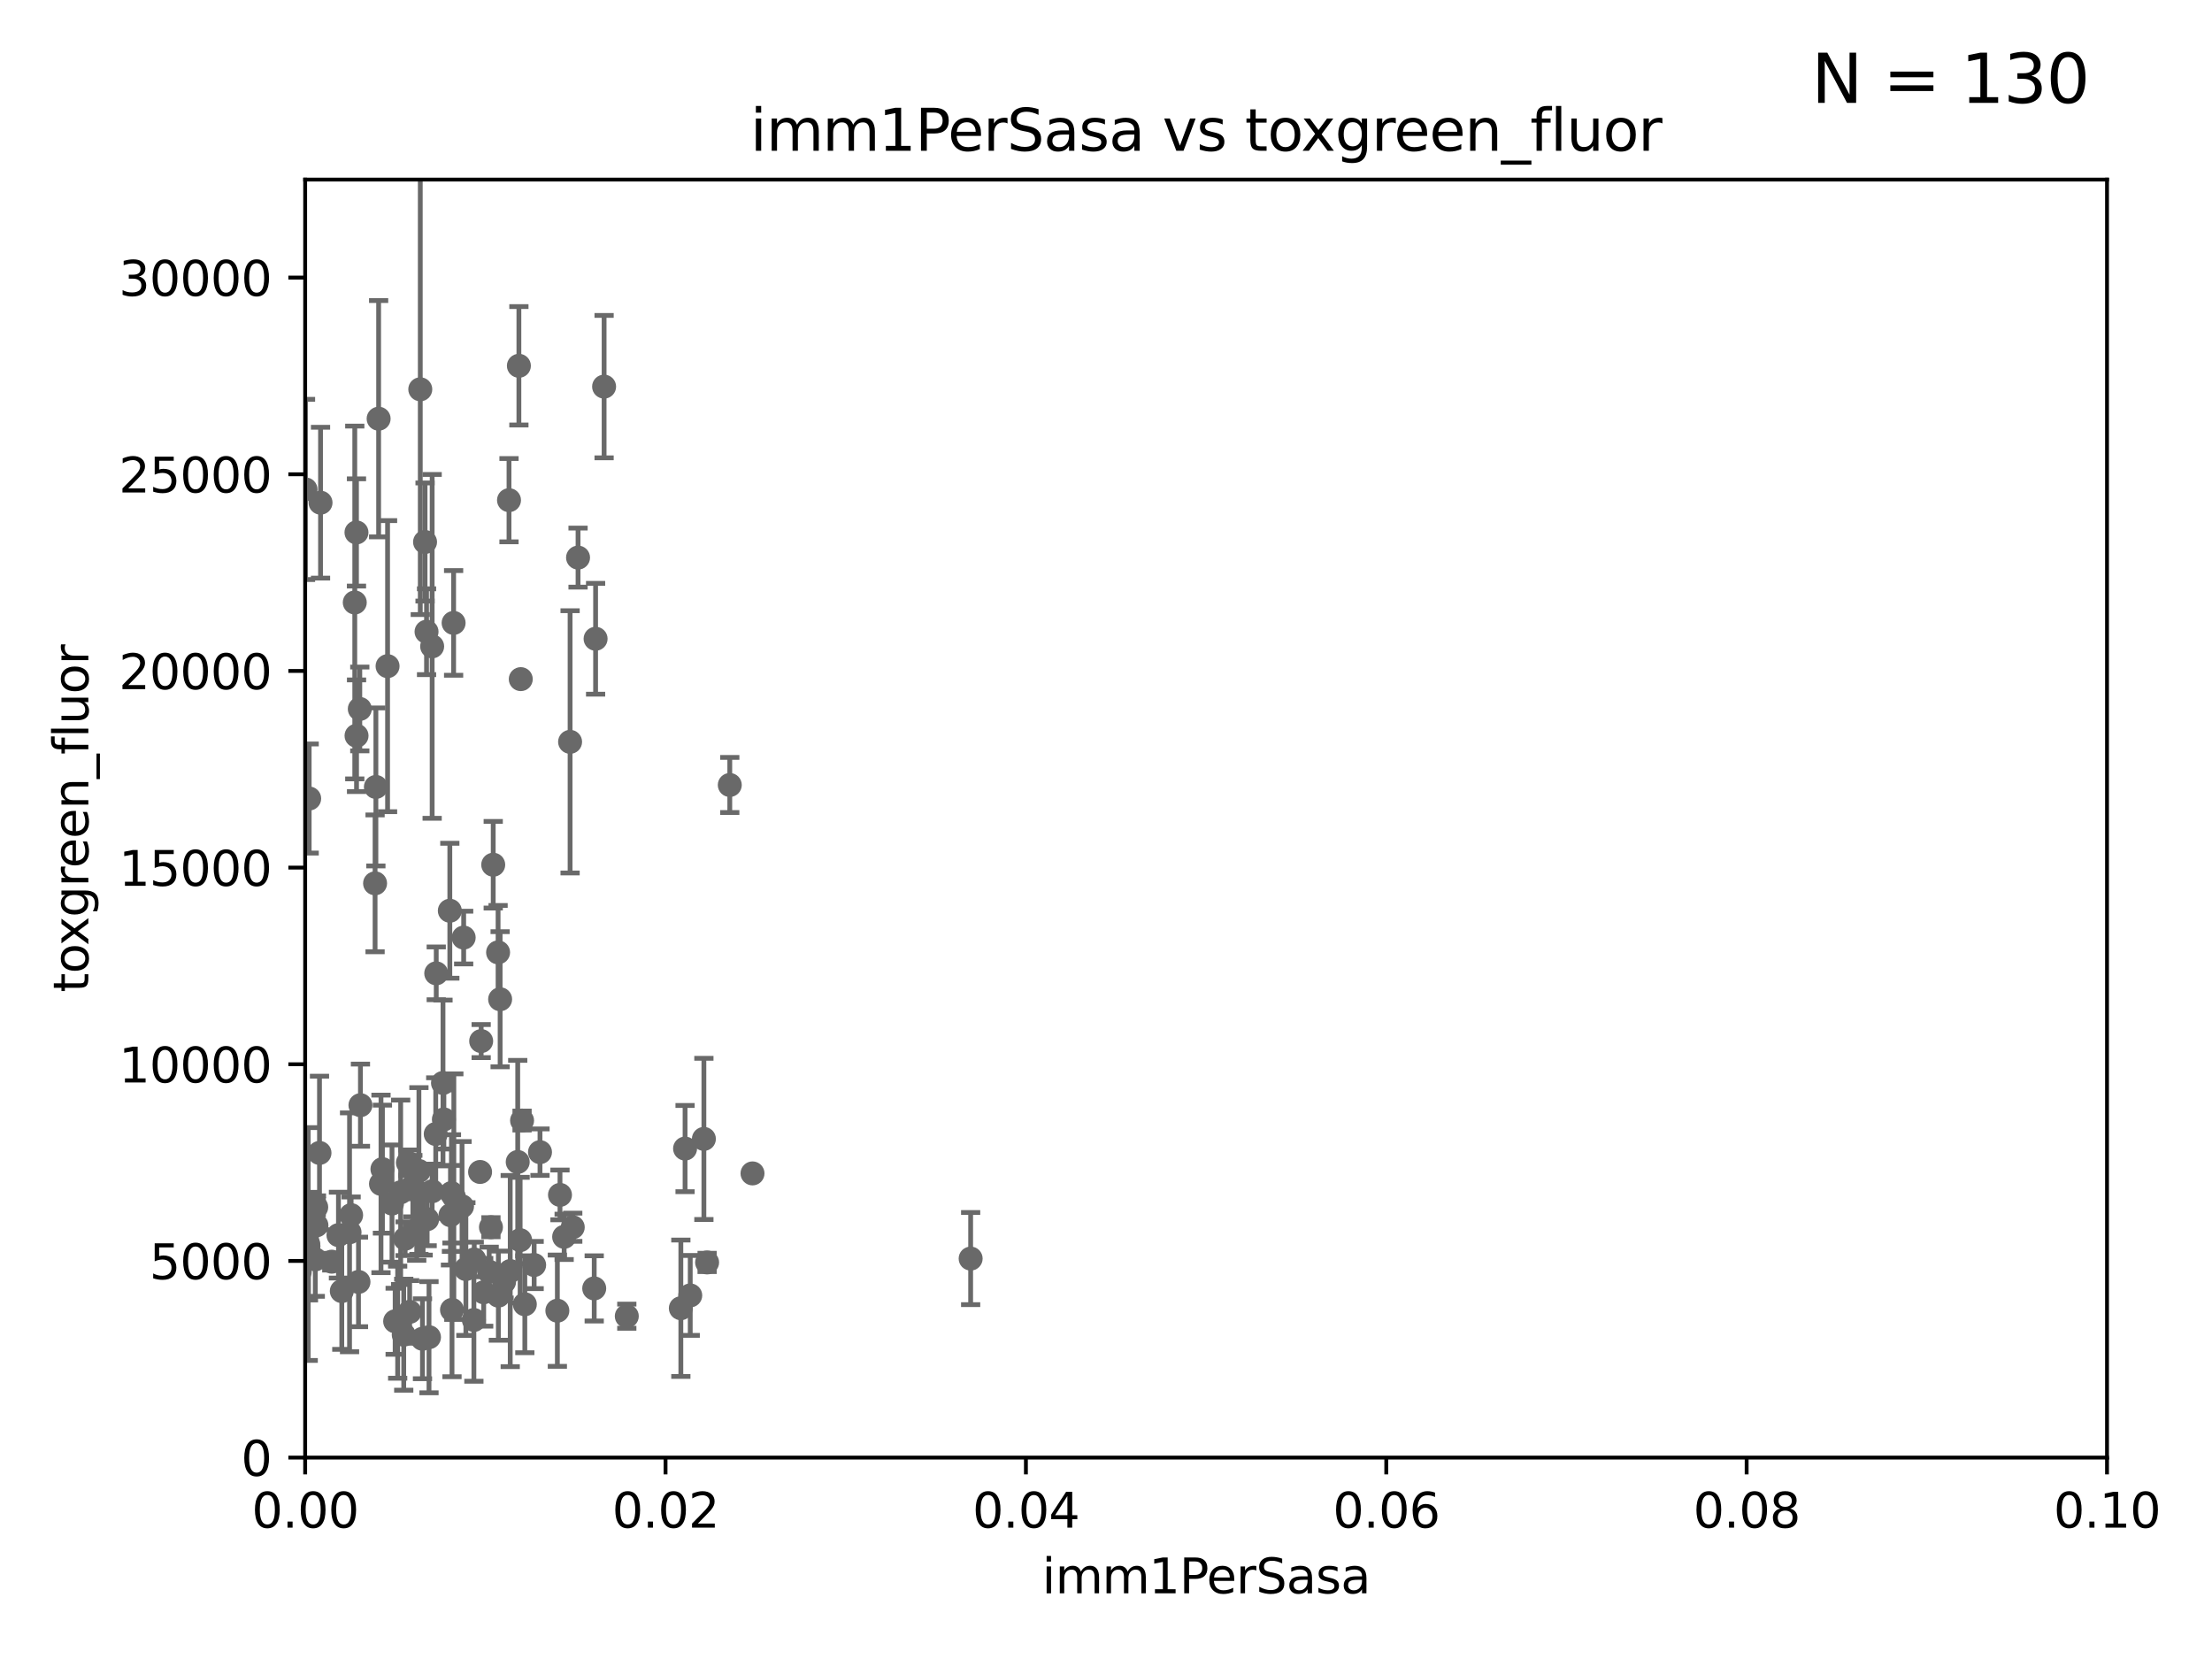 <?xml version="1.0" encoding="utf-8" standalone="no"?>
<!DOCTYPE svg PUBLIC "-//W3C//DTD SVG 1.1//EN"
  "http://www.w3.org/Graphics/SVG/1.1/DTD/svg11.dtd">
<svg xmlns:xlink="http://www.w3.org/1999/xlink" width="460.8pt" height="345.6pt" viewBox="0 0 460.8 345.6" xmlns="http://www.w3.org/2000/svg" version="1.1">
 <defs>
  <style type="text/css">*{stroke-linejoin: round; stroke-linecap: butt}</style>
 </defs>
 <g id="figure_1">
  <g id="patch_1">
   <path d="M 0 345.6 
L 460.8 345.6 
L 460.8 0 
L 0 0 
z
" style="fill: #ffffff"/>
  </g>
  <g id="axes_1">
   <g id="patch_2">
    <path d="M 63.571 303.64 
L 438.93 303.64 
L 438.93 37.411 
L 63.571 37.411 
z
" style="fill: #ffffff"/>
   </g>
   <g id="PathCollection_1">
    <defs>
     <path id="m558afb43ee" d="M 0 1.118 
C 0.297 1.118 0.581 1 0.791 0.791 
C 1 0.581 1.118 0.297 1.118 0 
C 1.118 -0.297 1 -0.581 0.791 -0.791 
C 0.581 -1 0.297 -1.118 0 -1.118 
C -0.297 -1.118 -0.581 -1 -0.791 -0.791 
C -1 -0.581 -1.118 -0.297 -1.118 0 
C -1.118 0.297 -1 0.581 -0.791 0.791 
C -0.581 1 -0.297 1.118 0 1.118 
z
" style="stroke: #696969"/>
    </defs>
    <g clip-path="url(#p28eddd3a73)">
     <use xlink:href="#m558afb43ee" x="73.906" y="125.509" style="fill: #696969; stroke: #696969"/>
     <use xlink:href="#m558afb43ee" x="94.542" y="249.289" style="fill: #696969; stroke: #696969"/>
     <use xlink:href="#m558afb43ee" x="102.747" y="180.139" style="fill: #696969; stroke: #696969"/>
     <use xlink:href="#m558afb43ee" x="111.273" y="263.528" style="fill: #696969; stroke: #696969"/>
     <use xlink:href="#m558afb43ee" x="56.142" y="254.609" style="fill: #696969; stroke: #696969"/>
     <use xlink:href="#m558afb43ee" x="74.952" y="147.686" style="fill: #696969; stroke: #696969"/>
     <use xlink:href="#m558afb43ee" x="47.36" y="152.587" style="fill: #696969; stroke: #696969"/>
     <use xlink:href="#m558afb43ee" x="62.439" y="264.939" style="fill: #696969; stroke: #696969"/>
     <use xlink:href="#m558afb43ee" x="96.251" y="251.3" style="fill: #696969; stroke: #696969"/>
     <use xlink:href="#m558afb43ee" x="103.761" y="198.398" style="fill: #696969; stroke: #696969"/>
     <use xlink:href="#m558afb43ee" x="104.186" y="208.162" style="fill: #696969; stroke: #696969"/>
     <use xlink:href="#m558afb43ee" x="141.833" y="272.528" style="fill: #696969; stroke: #696969"/>
     <use xlink:href="#m558afb43ee" x="103.818" y="269.909" style="fill: #696969; stroke: #696969"/>
     <use xlink:href="#m558afb43ee" x="65.92" y="255.262" style="fill: #696969; stroke: #696969"/>
     <use xlink:href="#m558afb43ee" x="74.679" y="267.05" style="fill: #696969; stroke: #696969"/>
     <use xlink:href="#m558afb43ee" x="-1" y="267.703" style="fill: #696969; stroke: #696969"/>
     <use xlink:href="#m558afb43ee" x="-1" y="251.238" style="fill: #696969; stroke: #696969"/>
     <use xlink:href="#m558afb43ee" x="64.408" y="166.347" style="fill: #696969; stroke: #696969"/>
     <use xlink:href="#m558afb43ee" x="-1" y="249.067" style="fill: #696969; stroke: #696969"/>
     <use xlink:href="#m558afb43ee" x="-1" y="252.399" style="fill: #696969; stroke: #696969"/>
     <use xlink:href="#m558afb43ee" x="75.087" y="230.229" style="fill: #696969; stroke: #696969"/>
     <use xlink:href="#m558afb43ee" x="147.304" y="262.988" style="fill: #696969; stroke: #696969"/>
     <use xlink:href="#m558afb43ee" x="23.828" y="214.236" style="fill: #696969; stroke: #696969"/>
     <use xlink:href="#m558afb43ee" x="70.507" y="257.301" style="fill: #696969; stroke: #696969"/>
     <use xlink:href="#m558afb43ee" x="156.761" y="244.442" style="fill: #696969; stroke: #696969"/>
     <use xlink:href="#m558afb43ee" x="1.664" y="259.13" style="fill: #696969; stroke: #696969"/>
     <use xlink:href="#m558afb43ee" x="65.875" y="251.477" style="fill: #696969; stroke: #696969"/>
     <use xlink:href="#m558afb43ee" x="123.786" y="268.399" style="fill: #696969; stroke: #696969"/>
     <use xlink:href="#m558afb43ee" x="146.633" y="237.254" style="fill: #696969; stroke: #696969"/>
     <use xlink:href="#m558afb43ee" x="65.68" y="262.351" style="fill: #696969; stroke: #696969"/>
     <use xlink:href="#m558afb43ee" x="108.485" y="141.474" style="fill: #696969; stroke: #696969"/>
     <use xlink:href="#m558afb43ee" x="97.05" y="264.365" style="fill: #696969; stroke: #696969"/>
     <use xlink:href="#m558afb43ee" x="88.857" y="131.6" style="fill: #696969; stroke: #696969"/>
     <use xlink:href="#m558afb43ee" x="108.757" y="233.43" style="fill: #696969; stroke: #696969"/>
     <use xlink:href="#m558afb43ee" x="124.073" y="133.067" style="fill: #696969; stroke: #696969"/>
     <use xlink:href="#m558afb43ee" x="66.556" y="240.179" style="fill: #696969; stroke: #696969"/>
     <use xlink:href="#m558afb43ee" x="120.418" y="116.159" style="fill: #696969; stroke: #696969"/>
     <use xlink:href="#m558afb43ee" x="84.974" y="242.209" style="fill: #696969; stroke: #696969"/>
     <use xlink:href="#m558afb43ee" x="11.634" y="253.207" style="fill: #696969; stroke: #696969"/>
     <use xlink:href="#m558afb43ee" x="98.792" y="262.364" style="fill: #696969; stroke: #696969"/>
     <use xlink:href="#m558afb43ee" x="108.095" y="76.203" style="fill: #696969; stroke: #696969"/>
     <use xlink:href="#m558afb43ee" x="64.256" y="259.598" style="fill: #696969; stroke: #696969"/>
     <use xlink:href="#m558afb43ee" x="92.283" y="225.604" style="fill: #696969; stroke: #696969"/>
     <use xlink:href="#m558afb43ee" x="79.669" y="243.55" style="fill: #696969; stroke: #696969"/>
     <use xlink:href="#m558afb43ee" x="87.552" y="81.098" style="fill: #696969; stroke: #696969"/>
     <use xlink:href="#m558afb43ee" x="54.577" y="89.315" style="fill: #696969; stroke: #696969"/>
     <use xlink:href="#m558afb43ee" x="33.457" y="171.128" style="fill: #696969; stroke: #696969"/>
     <use xlink:href="#m558afb43ee" x="100.762" y="269.208" style="fill: #696969; stroke: #696969"/>
     <use xlink:href="#m558afb43ee" x="90.023" y="248.159" style="fill: #696969; stroke: #696969"/>
     <use xlink:href="#m558afb43ee" x="117.522" y="257.655" style="fill: #696969; stroke: #696969"/>
     <use xlink:href="#m558afb43ee" x="100.01" y="244.141" style="fill: #696969; stroke: #696969"/>
     <use xlink:href="#m558afb43ee" x="84.106" y="278.042" style="fill: #696969; stroke: #696969"/>
     <use xlink:href="#m558afb43ee" x="82.841" y="275.436" style="fill: #696969; stroke: #696969"/>
     <use xlink:href="#m558afb43ee" x="152.027" y="163.527" style="fill: #696969; stroke: #696969"/>
     <use xlink:href="#m558afb43ee" x="84.398" y="258.052" style="fill: #696969; stroke: #696969"/>
     <use xlink:href="#m558afb43ee" x="86.814" y="256.134" style="fill: #696969; stroke: #696969"/>
     <use xlink:href="#m558afb43ee" x="90.772" y="236.236" style="fill: #696969; stroke: #696969"/>
     <use xlink:href="#m558afb43ee" x="81.66" y="250.723" style="fill: #696969; stroke: #696969"/>
     <use xlink:href="#m558afb43ee" x="85.34" y="273.289" style="fill: #696969; stroke: #696969"/>
     <use xlink:href="#m558afb43ee" x="56.712" y="252.961" style="fill: #696969; stroke: #696969"/>
     <use xlink:href="#m558afb43ee" x="88.15" y="254.107" style="fill: #696969; stroke: #696969"/>
     <use xlink:href="#m558afb43ee" x="36.022" y="256.665" style="fill: #696969; stroke: #696969"/>
     <use xlink:href="#m558afb43ee" x="98.72" y="274.977" style="fill: #696969; stroke: #696969"/>
     <use xlink:href="#m558afb43ee" x="79.367" y="246.624" style="fill: #696969; stroke: #696969"/>
     <use xlink:href="#m558afb43ee" x="88.984" y="253.983" style="fill: #696969; stroke: #696969"/>
     <use xlink:href="#m558afb43ee" x="51.855" y="232.09" style="fill: #696969; stroke: #696969"/>
     <use xlink:href="#m558afb43ee" x="116.109" y="273.043" style="fill: #696969; stroke: #696969"/>
     <use xlink:href="#m558afb43ee" x="102.274" y="255.65" style="fill: #696969; stroke: #696969"/>
     <use xlink:href="#m558afb43ee" x="105.008" y="267.025" style="fill: #696969; stroke: #696969"/>
     <use xlink:href="#m558afb43ee" x="106.29" y="264.785" style="fill: #696969; stroke: #696969"/>
     <use xlink:href="#m558afb43ee" x="28.228" y="263.297" style="fill: #696969; stroke: #696969"/>
     <use xlink:href="#m558afb43ee" x="119.315" y="255.657" style="fill: #696969; stroke: #696969"/>
     <use xlink:href="#m558afb43ee" x="116.656" y="248.92" style="fill: #696969; stroke: #696969"/>
     <use xlink:href="#m558afb43ee" x="108.353" y="258.348" style="fill: #696969; stroke: #696969"/>
     <use xlink:href="#m558afb43ee" x="55.009" y="259.956" style="fill: #696969; stroke: #696969"/>
     <use xlink:href="#m558afb43ee" x="112.492" y="240.015" style="fill: #696969; stroke: #696969"/>
     <use xlink:href="#m558afb43ee" x="14.47" y="271.55" style="fill: #696969; stroke: #696969"/>
     <use xlink:href="#m558afb43ee" x="202.203" y="262.185" style="fill: #696969; stroke: #696969"/>
     <use xlink:href="#m558afb43ee" x="143.79" y="269.861" style="fill: #696969; stroke: #696969"/>
     <use xlink:href="#m558afb43ee" x="-1" y="251.327" style="fill: #696969; stroke: #696969"/>
     <use xlink:href="#m558afb43ee" x="-1" y="254.364" style="fill: #696969; stroke: #696969"/>
     <use xlink:href="#m558afb43ee" x="82.317" y="275.246" style="fill: #696969; stroke: #696969"/>
     <use xlink:href="#m558afb43ee" x="94.496" y="129.766" style="fill: #696969; stroke: #696969"/>
     <use xlink:href="#m558afb43ee" x="36.19" y="264.79" style="fill: #696969; stroke: #696969"/>
     <use xlink:href="#m558afb43ee" x="32.334" y="186.533" style="fill: #696969; stroke: #696969"/>
     <use xlink:href="#m558afb43ee" x="61.826" y="241.093" style="fill: #696969; stroke: #696969"/>
     <use xlink:href="#m558afb43ee" x="27.76" y="265.024" style="fill: #696969; stroke: #696969"/>
     <use xlink:href="#m558afb43ee" x="89.369" y="278.562" style="fill: #696969; stroke: #696969"/>
     <use xlink:href="#m558afb43ee" x="86.003" y="247.088" style="fill: #696969; stroke: #696969"/>
     <use xlink:href="#m558afb43ee" x="88.01" y="278.888" style="fill: #696969; stroke: #696969"/>
     <use xlink:href="#m558afb43ee" x="42.166" y="261.162" style="fill: #696969; stroke: #696969"/>
     <use xlink:href="#m558afb43ee" x="93.842" y="253.149" style="fill: #696969; stroke: #696969"/>
     <use xlink:href="#m558afb43ee" x="78.136" y="184.016" style="fill: #696969; stroke: #696969"/>
     <use xlink:href="#m558afb43ee" x="130.573" y="274.183" style="fill: #696969; stroke: #696969"/>
     <use xlink:href="#m558afb43ee" x="69.116" y="262.831" style="fill: #696969; stroke: #696969"/>
     <use xlink:href="#m558afb43ee" x="51.45" y="269.406" style="fill: #696969; stroke: #696969"/>
     <use xlink:href="#m558afb43ee" x="125.845" y="80.541" style="fill: #696969; stroke: #696969"/>
     <use xlink:href="#m558afb43ee" x="55.434" y="257.085" style="fill: #696969; stroke: #696969"/>
     <use xlink:href="#m558afb43ee" x="64.206" y="259.154" style="fill: #696969; stroke: #696969"/>
     <use xlink:href="#m558afb43ee" x="73.146" y="253.133" style="fill: #696969; stroke: #696969"/>
     <use xlink:href="#m558afb43ee" x="87.269" y="243.935" style="fill: #696969; stroke: #696969"/>
     <use xlink:href="#m558afb43ee" x="72.817" y="256.709" style="fill: #696969; stroke: #696969"/>
     <use xlink:href="#m558afb43ee" x="142.712" y="239.269" style="fill: #696969; stroke: #696969"/>
     <use xlink:href="#m558afb43ee" x="90.026" y="134.651" style="fill: #696969; stroke: #696969"/>
     <use xlink:href="#m558afb43ee" x="107.851" y="242.059" style="fill: #696969; stroke: #696969"/>
     <use xlink:href="#m558afb43ee" x="94.161" y="272.869" style="fill: #696969; stroke: #696969"/>
     <use xlink:href="#m558afb43ee" x="101.907" y="264.925" style="fill: #696969; stroke: #696969"/>
     <use xlink:href="#m558afb43ee" x="7.627" y="270.748" style="fill: #696969; stroke: #696969"/>
     <use xlink:href="#m558afb43ee" x="-1" y="268.467" style="fill: #696969; stroke: #696969"/>
     <use xlink:href="#m558afb43ee" x="-1" y="243.671" style="fill: #696969; stroke: #696969"/>
     <use xlink:href="#m558afb43ee" x="100.236" y="216.876" style="fill: #696969; stroke: #696969"/>
     <use xlink:href="#m558afb43ee" x="88.546" y="112.907" style="fill: #696969; stroke: #696969"/>
     <use xlink:href="#m558afb43ee" x="-1" y="182.223" style="fill: #696969; stroke: #696969"/>
     <use xlink:href="#m558afb43ee" x="-1" y="241.903" style="fill: #696969; stroke: #696969"/>
     <use xlink:href="#m558afb43ee" x="83.465" y="248.374" style="fill: #696969; stroke: #696969"/>
     <use xlink:href="#m558afb43ee" x="43" y="61.614" style="fill: #696969; stroke: #696969"/>
     <use xlink:href="#m558afb43ee" x="93.707" y="189.723" style="fill: #696969; stroke: #696969"/>
     <use xlink:href="#m558afb43ee" x="118.76" y="154.541" style="fill: #696969; stroke: #696969"/>
     <use xlink:href="#m558afb43ee" x="71.203" y="268.96" style="fill: #696969; stroke: #696969"/>
     <use xlink:href="#m558afb43ee" x="66.773" y="104.719" style="fill: #696969; stroke: #696969"/>
     <use xlink:href="#m558afb43ee" x="106.035" y="104.195" style="fill: #696969; stroke: #696969"/>
     <use xlink:href="#m558afb43ee" x="90.877" y="202.764" style="fill: #696969; stroke: #696969"/>
     <use xlink:href="#m558afb43ee" x="96.591" y="195.312" style="fill: #696969; stroke: #696969"/>
     <use xlink:href="#m558afb43ee" x="74.273" y="153.265" style="fill: #696969; stroke: #696969"/>
     <use xlink:href="#m558afb43ee" x="109.332" y="271.703" style="fill: #696969; stroke: #696969"/>
     <use xlink:href="#m558afb43ee" x="80.738" y="138.771" style="fill: #696969; stroke: #696969"/>
     <use xlink:href="#m558afb43ee" x="45.73" y="230.708" style="fill: #696969; stroke: #696969"/>
     <use xlink:href="#m558afb43ee" x="50.92" y="160.369" style="fill: #696969; stroke: #696969"/>
     <use xlink:href="#m558afb43ee" x="51.465" y="139.191" style="fill: #696969; stroke: #696969"/>
     <use xlink:href="#m558afb43ee" x="94.046" y="248.533" style="fill: #696969; stroke: #696969"/>
     <use xlink:href="#m558afb43ee" x="92.469" y="233.194" style="fill: #696969; stroke: #696969"/>
     <use xlink:href="#m558afb43ee" x="78.875" y="87.224" style="fill: #696969; stroke: #696969"/>
     <use xlink:href="#m558afb43ee" x="74.26" y="110.919" style="fill: #696969; stroke: #696969"/>
     <use xlink:href="#m558afb43ee" x="78.304" y="163.937" style="fill: #696969; stroke: #696969"/>
     <use xlink:href="#m558afb43ee" x="63.644" y="101.955" style="fill: #696969; stroke: #696969"/>
    </g>
   </g>
   <g id="matplotlib.axis_1">
    <g id="xtick_1">
     <g id="line2d_1">
      <defs>
       <path id="m2131b7b7a0" d="M 0 0 
L 0 3.5 
" style="stroke: #000000; stroke-width: 0.8"/>
      </defs>
      <g>
       <use xlink:href="#m2131b7b7a0" x="63.571" y="303.64" style="stroke: #000000; stroke-width: 0.8"/>
      </g>
     </g>
     <g id="text_1">
      <!-- 0.00 -->
      <g transform="translate(52.438 318.238)scale(0.1 -0.1)">
       <defs>
        <path id="DejaVuSans-30" d="M 2034 4250 
Q 1547 4250 1301 3770 
Q 1056 3291 1056 2328 
Q 1056 1369 1301 889 
Q 1547 409 2034 409 
Q 2525 409 2770 889 
Q 3016 1369 3016 2328 
Q 3016 3291 2770 3770 
Q 2525 4250 2034 4250 
z
M 2034 4750 
Q 2819 4750 3233 4129 
Q 3647 3509 3647 2328 
Q 3647 1150 3233 529 
Q 2819 -91 2034 -91 
Q 1250 -91 836 529 
Q 422 1150 422 2328 
Q 422 3509 836 4129 
Q 1250 4750 2034 4750 
z
" transform="scale(0.016)"/>
        <path id="DejaVuSans-2e" d="M 684 794 
L 1344 794 
L 1344 0 
L 684 0 
L 684 794 
z
" transform="scale(0.016)"/>
       </defs>
       <use xlink:href="#DejaVuSans-30"/>
       <use xlink:href="#DejaVuSans-2e" x="63.623"/>
       <use xlink:href="#DejaVuSans-30" x="95.41"/>
       <use xlink:href="#DejaVuSans-30" x="159.033"/>
      </g>
     </g>
    </g>
    <g id="xtick_2">
     <g id="line2d_2">
      <g>
       <use xlink:href="#m2131b7b7a0" x="138.643" y="303.64" style="stroke: #000000; stroke-width: 0.8"/>
      </g>
     </g>
     <g id="text_2">
      <!-- 0.02 -->
      <g transform="translate(127.51 318.238)scale(0.1 -0.1)">
       <defs>
        <path id="DejaVuSans-32" d="M 1228 531 
L 3431 531 
L 3431 0 
L 469 0 
L 469 531 
Q 828 903 1448 1529 
Q 2069 2156 2228 2338 
Q 2531 2678 2651 2914 
Q 2772 3150 2772 3378 
Q 2772 3750 2511 3984 
Q 2250 4219 1831 4219 
Q 1534 4219 1204 4116 
Q 875 4013 500 3803 
L 500 4441 
Q 881 4594 1212 4672 
Q 1544 4750 1819 4750 
Q 2544 4750 2975 4387 
Q 3406 4025 3406 3419 
Q 3406 3131 3298 2873 
Q 3191 2616 2906 2266 
Q 2828 2175 2409 1742 
Q 1991 1309 1228 531 
z
" transform="scale(0.016)"/>
       </defs>
       <use xlink:href="#DejaVuSans-30"/>
       <use xlink:href="#DejaVuSans-2e" x="63.623"/>
       <use xlink:href="#DejaVuSans-30" x="95.41"/>
       <use xlink:href="#DejaVuSans-32" x="159.033"/>
      </g>
     </g>
    </g>
    <g id="xtick_3">
     <g id="line2d_3">
      <g>
       <use xlink:href="#m2131b7b7a0" x="213.715" y="303.64" style="stroke: #000000; stroke-width: 0.8"/>
      </g>
     </g>
     <g id="text_3">
      <!-- 0.04 -->
      <g transform="translate(202.582 318.238)scale(0.1 -0.1)">
       <defs>
        <path id="DejaVuSans-34" d="M 2419 4116 
L 825 1625 
L 2419 1625 
L 2419 4116 
z
M 2253 4666 
L 3047 4666 
L 3047 1625 
L 3713 1625 
L 3713 1100 
L 3047 1100 
L 3047 0 
L 2419 0 
L 2419 1100 
L 313 1100 
L 313 1709 
L 2253 4666 
z
" transform="scale(0.016)"/>
       </defs>
       <use xlink:href="#DejaVuSans-30"/>
       <use xlink:href="#DejaVuSans-2e" x="63.623"/>
       <use xlink:href="#DejaVuSans-30" x="95.41"/>
       <use xlink:href="#DejaVuSans-34" x="159.033"/>
      </g>
     </g>
    </g>
    <g id="xtick_4">
     <g id="line2d_4">
      <g>
       <use xlink:href="#m2131b7b7a0" x="288.786" y="303.64" style="stroke: #000000; stroke-width: 0.8"/>
      </g>
     </g>
     <g id="text_4">
      <!-- 0.06 -->
      <g transform="translate(277.654 318.238)scale(0.1 -0.1)">
       <defs>
        <path id="DejaVuSans-36" d="M 2113 2584 
Q 1688 2584 1439 2293 
Q 1191 2003 1191 1497 
Q 1191 994 1439 701 
Q 1688 409 2113 409 
Q 2538 409 2786 701 
Q 3034 994 3034 1497 
Q 3034 2003 2786 2293 
Q 2538 2584 2113 2584 
z
M 3366 4563 
L 3366 3988 
Q 3128 4100 2886 4159 
Q 2644 4219 2406 4219 
Q 1781 4219 1451 3797 
Q 1122 3375 1075 2522 
Q 1259 2794 1537 2939 
Q 1816 3084 2150 3084 
Q 2853 3084 3261 2657 
Q 3669 2231 3669 1497 
Q 3669 778 3244 343 
Q 2819 -91 2113 -91 
Q 1303 -91 875 529 
Q 447 1150 447 2328 
Q 447 3434 972 4092 
Q 1497 4750 2381 4750 
Q 2619 4750 2861 4703 
Q 3103 4656 3366 4563 
z
" transform="scale(0.016)"/>
       </defs>
       <use xlink:href="#DejaVuSans-30"/>
       <use xlink:href="#DejaVuSans-2e" x="63.623"/>
       <use xlink:href="#DejaVuSans-30" x="95.41"/>
       <use xlink:href="#DejaVuSans-36" x="159.033"/>
      </g>
     </g>
    </g>
    <g id="xtick_5">
     <g id="line2d_5">
      <g>
       <use xlink:href="#m2131b7b7a0" x="363.858" y="303.64" style="stroke: #000000; stroke-width: 0.8"/>
      </g>
     </g>
     <g id="text_5">
      <!-- 0.08 -->
      <g transform="translate(352.725 318.238)scale(0.1 -0.1)">
       <defs>
        <path id="DejaVuSans-38" d="M 2034 2216 
Q 1584 2216 1326 1975 
Q 1069 1734 1069 1313 
Q 1069 891 1326 650 
Q 1584 409 2034 409 
Q 2484 409 2743 651 
Q 3003 894 3003 1313 
Q 3003 1734 2745 1975 
Q 2488 2216 2034 2216 
z
M 1403 2484 
Q 997 2584 770 2862 
Q 544 3141 544 3541 
Q 544 4100 942 4425 
Q 1341 4750 2034 4750 
Q 2731 4750 3128 4425 
Q 3525 4100 3525 3541 
Q 3525 3141 3298 2862 
Q 3072 2584 2669 2484 
Q 3125 2378 3379 2068 
Q 3634 1759 3634 1313 
Q 3634 634 3220 271 
Q 2806 -91 2034 -91 
Q 1263 -91 848 271 
Q 434 634 434 1313 
Q 434 1759 690 2068 
Q 947 2378 1403 2484 
z
M 1172 3481 
Q 1172 3119 1398 2916 
Q 1625 2713 2034 2713 
Q 2441 2713 2670 2916 
Q 2900 3119 2900 3481 
Q 2900 3844 2670 4047 
Q 2441 4250 2034 4250 
Q 1625 4250 1398 4047 
Q 1172 3844 1172 3481 
z
" transform="scale(0.016)"/>
       </defs>
       <use xlink:href="#DejaVuSans-30"/>
       <use xlink:href="#DejaVuSans-2e" x="63.623"/>
       <use xlink:href="#DejaVuSans-30" x="95.41"/>
       <use xlink:href="#DejaVuSans-38" x="159.033"/>
      </g>
     </g>
    </g>
    <g id="xtick_6">
     <g id="line2d_6">
      <g>
       <use xlink:href="#m2131b7b7a0" x="438.93" y="303.64" style="stroke: #000000; stroke-width: 0.8"/>
      </g>
     </g>
     <g id="text_6">
      <!-- 0.10 -->
      <g transform="translate(427.797 318.238)scale(0.1 -0.1)">
       <defs>
        <path id="DejaVuSans-31" d="M 794 531 
L 1825 531 
L 1825 4091 
L 703 3866 
L 703 4441 
L 1819 4666 
L 2450 4666 
L 2450 531 
L 3481 531 
L 3481 0 
L 794 0 
L 794 531 
z
" transform="scale(0.016)"/>
       </defs>
       <use xlink:href="#DejaVuSans-30"/>
       <use xlink:href="#DejaVuSans-2e" x="63.623"/>
       <use xlink:href="#DejaVuSans-31" x="95.41"/>
       <use xlink:href="#DejaVuSans-30" x="159.033"/>
      </g>
     </g>
    </g>
    <g id="text_7">
     <!-- imm1PerSasa -->
     <g transform="translate(217.067 331.917)scale(0.1 -0.1)">
      <defs>
       <path id="DejaVuSans-69" d="M 603 3500 
L 1178 3500 
L 1178 0 
L 603 0 
L 603 3500 
z
M 603 4863 
L 1178 4863 
L 1178 4134 
L 603 4134 
L 603 4863 
z
" transform="scale(0.016)"/>
       <path id="DejaVuSans-6d" d="M 3328 2828 
Q 3544 3216 3844 3400 
Q 4144 3584 4550 3584 
Q 5097 3584 5394 3201 
Q 5691 2819 5691 2113 
L 5691 0 
L 5113 0 
L 5113 2094 
Q 5113 2597 4934 2840 
Q 4756 3084 4391 3084 
Q 3944 3084 3684 2787 
Q 3425 2491 3425 1978 
L 3425 0 
L 2847 0 
L 2847 2094 
Q 2847 2600 2669 2842 
Q 2491 3084 2119 3084 
Q 1678 3084 1418 2786 
Q 1159 2488 1159 1978 
L 1159 0 
L 581 0 
L 581 3500 
L 1159 3500 
L 1159 2956 
Q 1356 3278 1631 3431 
Q 1906 3584 2284 3584 
Q 2666 3584 2933 3390 
Q 3200 3197 3328 2828 
z
" transform="scale(0.016)"/>
       <path id="DejaVuSans-50" d="M 1259 4147 
L 1259 2394 
L 2053 2394 
Q 2494 2394 2734 2622 
Q 2975 2850 2975 3272 
Q 2975 3691 2734 3919 
Q 2494 4147 2053 4147 
L 1259 4147 
z
M 628 4666 
L 2053 4666 
Q 2838 4666 3239 4311 
Q 3641 3956 3641 3272 
Q 3641 2581 3239 2228 
Q 2838 1875 2053 1875 
L 1259 1875 
L 1259 0 
L 628 0 
L 628 4666 
z
" transform="scale(0.016)"/>
       <path id="DejaVuSans-65" d="M 3597 1894 
L 3597 1613 
L 953 1613 
Q 991 1019 1311 708 
Q 1631 397 2203 397 
Q 2534 397 2845 478 
Q 3156 559 3463 722 
L 3463 178 
Q 3153 47 2828 -22 
Q 2503 -91 2169 -91 
Q 1331 -91 842 396 
Q 353 884 353 1716 
Q 353 2575 817 3079 
Q 1281 3584 2069 3584 
Q 2775 3584 3186 3129 
Q 3597 2675 3597 1894 
z
M 3022 2063 
Q 3016 2534 2758 2815 
Q 2500 3097 2075 3097 
Q 1594 3097 1305 2825 
Q 1016 2553 972 2059 
L 3022 2063 
z
" transform="scale(0.016)"/>
       <path id="DejaVuSans-72" d="M 2631 2963 
Q 2534 3019 2420 3045 
Q 2306 3072 2169 3072 
Q 1681 3072 1420 2755 
Q 1159 2438 1159 1844 
L 1159 0 
L 581 0 
L 581 3500 
L 1159 3500 
L 1159 2956 
Q 1341 3275 1631 3429 
Q 1922 3584 2338 3584 
Q 2397 3584 2469 3576 
Q 2541 3569 2628 3553 
L 2631 2963 
z
" transform="scale(0.016)"/>
       <path id="DejaVuSans-53" d="M 3425 4513 
L 3425 3897 
Q 3066 4069 2747 4153 
Q 2428 4238 2131 4238 
Q 1616 4238 1336 4038 
Q 1056 3838 1056 3469 
Q 1056 3159 1242 3001 
Q 1428 2844 1947 2747 
L 2328 2669 
Q 3034 2534 3370 2195 
Q 3706 1856 3706 1288 
Q 3706 609 3251 259 
Q 2797 -91 1919 -91 
Q 1588 -91 1214 -16 
Q 841 59 441 206 
L 441 856 
Q 825 641 1194 531 
Q 1563 422 1919 422 
Q 2459 422 2753 634 
Q 3047 847 3047 1241 
Q 3047 1584 2836 1778 
Q 2625 1972 2144 2069 
L 1759 2144 
Q 1053 2284 737 2584 
Q 422 2884 422 3419 
Q 422 4038 858 4394 
Q 1294 4750 2059 4750 
Q 2388 4750 2728 4690 
Q 3069 4631 3425 4513 
z
" transform="scale(0.016)"/>
       <path id="DejaVuSans-61" d="M 2194 1759 
Q 1497 1759 1228 1600 
Q 959 1441 959 1056 
Q 959 750 1161 570 
Q 1363 391 1709 391 
Q 2188 391 2477 730 
Q 2766 1069 2766 1631 
L 2766 1759 
L 2194 1759 
z
M 3341 1997 
L 3341 0 
L 2766 0 
L 2766 531 
Q 2569 213 2275 61 
Q 1981 -91 1556 -91 
Q 1019 -91 701 211 
Q 384 513 384 1019 
Q 384 1609 779 1909 
Q 1175 2209 1959 2209 
L 2766 2209 
L 2766 2266 
Q 2766 2663 2505 2880 
Q 2244 3097 1772 3097 
Q 1472 3097 1187 3025 
Q 903 2953 641 2809 
L 641 3341 
Q 956 3463 1253 3523 
Q 1550 3584 1831 3584 
Q 2591 3584 2966 3190 
Q 3341 2797 3341 1997 
z
" transform="scale(0.016)"/>
       <path id="DejaVuSans-73" d="M 2834 3397 
L 2834 2853 
Q 2591 2978 2328 3040 
Q 2066 3103 1784 3103 
Q 1356 3103 1142 2972 
Q 928 2841 928 2578 
Q 928 2378 1081 2264 
Q 1234 2150 1697 2047 
L 1894 2003 
Q 2506 1872 2764 1633 
Q 3022 1394 3022 966 
Q 3022 478 2636 193 
Q 2250 -91 1575 -91 
Q 1294 -91 989 -36 
Q 684 19 347 128 
L 347 722 
Q 666 556 975 473 
Q 1284 391 1588 391 
Q 1994 391 2212 530 
Q 2431 669 2431 922 
Q 2431 1156 2273 1281 
Q 2116 1406 1581 1522 
L 1381 1569 
Q 847 1681 609 1914 
Q 372 2147 372 2553 
Q 372 3047 722 3315 
Q 1072 3584 1716 3584 
Q 2034 3584 2315 3537 
Q 2597 3491 2834 3397 
z
" transform="scale(0.016)"/>
      </defs>
      <use xlink:href="#DejaVuSans-69"/>
      <use xlink:href="#DejaVuSans-6d" x="27.783"/>
      <use xlink:href="#DejaVuSans-6d" x="125.195"/>
      <use xlink:href="#DejaVuSans-31" x="222.607"/>
      <use xlink:href="#DejaVuSans-50" x="286.23"/>
      <use xlink:href="#DejaVuSans-65" x="342.908"/>
      <use xlink:href="#DejaVuSans-72" x="404.432"/>
      <use xlink:href="#DejaVuSans-53" x="445.545"/>
      <use xlink:href="#DejaVuSans-61" x="509.021"/>
      <use xlink:href="#DejaVuSans-73" x="570.301"/>
      <use xlink:href="#DejaVuSans-61" x="622.4"/>
     </g>
    </g>
   </g>
   <g id="matplotlib.axis_2">
    <g id="ytick_1">
     <g id="line2d_7">
      <defs>
       <path id="m0c780d8e34" d="M 0 0 
L -3.5 0 
" style="stroke: #000000; stroke-width: 0.8"/>
      </defs>
      <g>
       <use xlink:href="#m0c780d8e34" x="63.571" y="303.64" style="stroke: #000000; stroke-width: 0.8"/>
      </g>
     </g>
     <g id="text_8">
      <!-- 0 -->
      <g transform="translate(50.209 307.439)scale(0.1 -0.1)">
       <use xlink:href="#DejaVuSans-30"/>
      </g>
     </g>
    </g>
    <g id="ytick_2">
     <g id="line2d_8">
      <g>
       <use xlink:href="#m0c780d8e34" x="63.571" y="262.671" style="stroke: #000000; stroke-width: 0.8"/>
      </g>
     </g>
     <g id="text_9">
      <!-- 5000 -->
      <g transform="translate(31.121 266.471)scale(0.1 -0.1)">
       <defs>
        <path id="DejaVuSans-35" d="M 691 4666 
L 3169 4666 
L 3169 4134 
L 1269 4134 
L 1269 2991 
Q 1406 3038 1543 3061 
Q 1681 3084 1819 3084 
Q 2600 3084 3056 2656 
Q 3513 2228 3513 1497 
Q 3513 744 3044 326 
Q 2575 -91 1722 -91 
Q 1428 -91 1123 -41 
Q 819 9 494 109 
L 494 744 
Q 775 591 1075 516 
Q 1375 441 1709 441 
Q 2250 441 2565 725 
Q 2881 1009 2881 1497 
Q 2881 1984 2565 2268 
Q 2250 2553 1709 2553 
Q 1456 2553 1204 2497 
Q 953 2441 691 2322 
L 691 4666 
z
" transform="scale(0.016)"/>
       </defs>
       <use xlink:href="#DejaVuSans-35"/>
       <use xlink:href="#DejaVuSans-30" x="63.623"/>
       <use xlink:href="#DejaVuSans-30" x="127.246"/>
       <use xlink:href="#DejaVuSans-30" x="190.869"/>
      </g>
     </g>
    </g>
    <g id="ytick_3">
     <g id="line2d_9">
      <g>
       <use xlink:href="#m0c780d8e34" x="63.571" y="221.703" style="stroke: #000000; stroke-width: 0.8"/>
      </g>
     </g>
     <g id="text_10">
      <!-- 10000 -->
      <g transform="translate(24.759 225.502)scale(0.1 -0.1)">
       <use xlink:href="#DejaVuSans-31"/>
       <use xlink:href="#DejaVuSans-30" x="63.623"/>
       <use xlink:href="#DejaVuSans-30" x="127.246"/>
       <use xlink:href="#DejaVuSans-30" x="190.869"/>
       <use xlink:href="#DejaVuSans-30" x="254.492"/>
      </g>
     </g>
    </g>
    <g id="ytick_4">
     <g id="line2d_10">
      <g>
       <use xlink:href="#m0c780d8e34" x="63.571" y="180.734" style="stroke: #000000; stroke-width: 0.8"/>
      </g>
     </g>
     <g id="text_11">
      <!-- 15000 -->
      <g transform="translate(24.759 184.533)scale(0.1 -0.1)">
       <use xlink:href="#DejaVuSans-31"/>
       <use xlink:href="#DejaVuSans-35" x="63.623"/>
       <use xlink:href="#DejaVuSans-30" x="127.246"/>
       <use xlink:href="#DejaVuSans-30" x="190.869"/>
       <use xlink:href="#DejaVuSans-30" x="254.492"/>
      </g>
     </g>
    </g>
    <g id="ytick_5">
     <g id="line2d_11">
      <g>
       <use xlink:href="#m0c780d8e34" x="63.571" y="139.765" style="stroke: #000000; stroke-width: 0.8"/>
      </g>
     </g>
     <g id="text_12">
      <!-- 20000 -->
      <g transform="translate(24.759 143.565)scale(0.1 -0.1)">
       <use xlink:href="#DejaVuSans-32"/>
       <use xlink:href="#DejaVuSans-30" x="63.623"/>
       <use xlink:href="#DejaVuSans-30" x="127.246"/>
       <use xlink:href="#DejaVuSans-30" x="190.869"/>
       <use xlink:href="#DejaVuSans-30" x="254.492"/>
      </g>
     </g>
    </g>
    <g id="ytick_6">
     <g id="line2d_12">
      <g>
       <use xlink:href="#m0c780d8e34" x="63.571" y="98.797" style="stroke: #000000; stroke-width: 0.8"/>
      </g>
     </g>
     <g id="text_13">
      <!-- 25000 -->
      <g transform="translate(24.759 102.596)scale(0.1 -0.1)">
       <use xlink:href="#DejaVuSans-32"/>
       <use xlink:href="#DejaVuSans-35" x="63.623"/>
       <use xlink:href="#DejaVuSans-30" x="127.246"/>
       <use xlink:href="#DejaVuSans-30" x="190.869"/>
       <use xlink:href="#DejaVuSans-30" x="254.492"/>
      </g>
     </g>
    </g>
    <g id="ytick_7">
     <g id="line2d_13">
      <g>
       <use xlink:href="#m0c780d8e34" x="63.571" y="57.828" style="stroke: #000000; stroke-width: 0.8"/>
      </g>
     </g>
     <g id="text_14">
      <!-- 30000 -->
      <g transform="translate(24.759 61.627)scale(0.1 -0.1)">
       <defs>
        <path id="DejaVuSans-33" d="M 2597 2516 
Q 3050 2419 3304 2112 
Q 3559 1806 3559 1356 
Q 3559 666 3084 287 
Q 2609 -91 1734 -91 
Q 1441 -91 1130 -33 
Q 819 25 488 141 
L 488 750 
Q 750 597 1062 519 
Q 1375 441 1716 441 
Q 2309 441 2620 675 
Q 2931 909 2931 1356 
Q 2931 1769 2642 2001 
Q 2353 2234 1838 2234 
L 1294 2234 
L 1294 2753 
L 1863 2753 
Q 2328 2753 2575 2939 
Q 2822 3125 2822 3475 
Q 2822 3834 2567 4026 
Q 2313 4219 1838 4219 
Q 1578 4219 1281 4162 
Q 984 4106 628 3988 
L 628 4550 
Q 988 4650 1302 4700 
Q 1616 4750 1894 4750 
Q 2613 4750 3031 4423 
Q 3450 4097 3450 3541 
Q 3450 3153 3228 2886 
Q 3006 2619 2597 2516 
z
" transform="scale(0.016)"/>
       </defs>
       <use xlink:href="#DejaVuSans-33"/>
       <use xlink:href="#DejaVuSans-30" x="63.623"/>
       <use xlink:href="#DejaVuSans-30" x="127.246"/>
       <use xlink:href="#DejaVuSans-30" x="190.869"/>
       <use xlink:href="#DejaVuSans-30" x="254.492"/>
      </g>
     </g>
    </g>
    <g id="text_15">
     <!-- toxgreen_fluor -->
     <g transform="translate(18.401 206.72)rotate(-90)scale(0.1 -0.1)">
      <defs>
       <path id="DejaVuSans-74" d="M 1172 4494 
L 1172 3500 
L 2356 3500 
L 2356 3053 
L 1172 3053 
L 1172 1153 
Q 1172 725 1289 603 
Q 1406 481 1766 481 
L 2356 481 
L 2356 0 
L 1766 0 
Q 1100 0 847 248 
Q 594 497 594 1153 
L 594 3053 
L 172 3053 
L 172 3500 
L 594 3500 
L 594 4494 
L 1172 4494 
z
" transform="scale(0.016)"/>
       <path id="DejaVuSans-6f" d="M 1959 3097 
Q 1497 3097 1228 2736 
Q 959 2375 959 1747 
Q 959 1119 1226 758 
Q 1494 397 1959 397 
Q 2419 397 2687 759 
Q 2956 1122 2956 1747 
Q 2956 2369 2687 2733 
Q 2419 3097 1959 3097 
z
M 1959 3584 
Q 2709 3584 3137 3096 
Q 3566 2609 3566 1747 
Q 3566 888 3137 398 
Q 2709 -91 1959 -91 
Q 1206 -91 779 398 
Q 353 888 353 1747 
Q 353 2609 779 3096 
Q 1206 3584 1959 3584 
z
" transform="scale(0.016)"/>
       <path id="DejaVuSans-78" d="M 3513 3500 
L 2247 1797 
L 3578 0 
L 2900 0 
L 1881 1375 
L 863 0 
L 184 0 
L 1544 1831 
L 300 3500 
L 978 3500 
L 1906 2253 
L 2834 3500 
L 3513 3500 
z
" transform="scale(0.016)"/>
       <path id="DejaVuSans-67" d="M 2906 1791 
Q 2906 2416 2648 2759 
Q 2391 3103 1925 3103 
Q 1463 3103 1205 2759 
Q 947 2416 947 1791 
Q 947 1169 1205 825 
Q 1463 481 1925 481 
Q 2391 481 2648 825 
Q 2906 1169 2906 1791 
z
M 3481 434 
Q 3481 -459 3084 -895 
Q 2688 -1331 1869 -1331 
Q 1566 -1331 1297 -1286 
Q 1028 -1241 775 -1147 
L 775 -588 
Q 1028 -725 1275 -790 
Q 1522 -856 1778 -856 
Q 2344 -856 2625 -561 
Q 2906 -266 2906 331 
L 2906 616 
Q 2728 306 2450 153 
Q 2172 0 1784 0 
Q 1141 0 747 490 
Q 353 981 353 1791 
Q 353 2603 747 3093 
Q 1141 3584 1784 3584 
Q 2172 3584 2450 3431 
Q 2728 3278 2906 2969 
L 2906 3500 
L 3481 3500 
L 3481 434 
z
" transform="scale(0.016)"/>
       <path id="DejaVuSans-6e" d="M 3513 2113 
L 3513 0 
L 2938 0 
L 2938 2094 
Q 2938 2591 2744 2837 
Q 2550 3084 2163 3084 
Q 1697 3084 1428 2787 
Q 1159 2491 1159 1978 
L 1159 0 
L 581 0 
L 581 3500 
L 1159 3500 
L 1159 2956 
Q 1366 3272 1645 3428 
Q 1925 3584 2291 3584 
Q 2894 3584 3203 3211 
Q 3513 2838 3513 2113 
z
" transform="scale(0.016)"/>
       <path id="DejaVuSans-5f" d="M 3263 -1063 
L 3263 -1509 
L -63 -1509 
L -63 -1063 
L 3263 -1063 
z
" transform="scale(0.016)"/>
       <path id="DejaVuSans-66" d="M 2375 4863 
L 2375 4384 
L 1825 4384 
Q 1516 4384 1395 4259 
Q 1275 4134 1275 3809 
L 1275 3500 
L 2222 3500 
L 2222 3053 
L 1275 3053 
L 1275 0 
L 697 0 
L 697 3053 
L 147 3053 
L 147 3500 
L 697 3500 
L 697 3744 
Q 697 4328 969 4595 
Q 1241 4863 1831 4863 
L 2375 4863 
z
" transform="scale(0.016)"/>
       <path id="DejaVuSans-6c" d="M 603 4863 
L 1178 4863 
L 1178 0 
L 603 0 
L 603 4863 
z
" transform="scale(0.016)"/>
       <path id="DejaVuSans-75" d="M 544 1381 
L 544 3500 
L 1119 3500 
L 1119 1403 
Q 1119 906 1312 657 
Q 1506 409 1894 409 
Q 2359 409 2629 706 
Q 2900 1003 2900 1516 
L 2900 3500 
L 3475 3500 
L 3475 0 
L 2900 0 
L 2900 538 
Q 2691 219 2414 64 
Q 2138 -91 1772 -91 
Q 1169 -91 856 284 
Q 544 659 544 1381 
z
M 1991 3584 
L 1991 3584 
z
" transform="scale(0.016)"/>
      </defs>
      <use xlink:href="#DejaVuSans-74"/>
      <use xlink:href="#DejaVuSans-6f" x="39.209"/>
      <use xlink:href="#DejaVuSans-78" x="97.266"/>
      <use xlink:href="#DejaVuSans-67" x="156.445"/>
      <use xlink:href="#DejaVuSans-72" x="219.922"/>
      <use xlink:href="#DejaVuSans-65" x="258.785"/>
      <use xlink:href="#DejaVuSans-65" x="320.309"/>
      <use xlink:href="#DejaVuSans-6e" x="381.832"/>
      <use xlink:href="#DejaVuSans-5f" x="445.211"/>
      <use xlink:href="#DejaVuSans-66" x="495.211"/>
      <use xlink:href="#DejaVuSans-6c" x="530.416"/>
      <use xlink:href="#DejaVuSans-75" x="558.199"/>
      <use xlink:href="#DejaVuSans-6f" x="621.578"/>
      <use xlink:href="#DejaVuSans-72" x="682.76"/>
     </g>
    </g>
   </g>
   <g id="LineCollection_1">
    <path d="M 73.906 162.255 
L 73.906 88.762 
" clip-path="url(#p28eddd3a73)" style="fill: none; stroke: #696969"/>
    <path d="M 94.542 274.866 
L 94.542 223.712 
" clip-path="url(#p28eddd3a73)" style="fill: none; stroke: #696969"/>
    <path d="M 102.747 189.16 
L 102.747 171.119 
" clip-path="url(#p28eddd3a73)" style="fill: none; stroke: #696969"/>
    <path d="M 111.273 268.443 
L 111.273 258.613 
" clip-path="url(#p28eddd3a73)" style="fill: none; stroke: #696969"/>
    <path d="M 56.142 267.979 
L 56.142 241.239 
" clip-path="url(#p28eddd3a73)" style="fill: none; stroke: #696969"/>
    <path d="M 74.952 156.417 
L 74.952 138.955 
" clip-path="url(#p28eddd3a73)" style="fill: none; stroke: #696969"/>
    <path d="M 47.36 176.329 
L 47.36 128.846 
" clip-path="url(#p28eddd3a73)" style="fill: none; stroke: #696969"/>
    <path d="M 62.439 268.602 
L 62.439 261.276 
" clip-path="url(#p28eddd3a73)" style="fill: none; stroke: #696969"/>
    <path d="M 96.251 264.794 
L 96.251 237.806 
" clip-path="url(#p28eddd3a73)" style="fill: none; stroke: #696969"/>
    <path d="M 103.761 208.17 
L 103.761 188.625 
" clip-path="url(#p28eddd3a73)" style="fill: none; stroke: #696969"/>
    <path d="M 104.186 222.237 
L 104.186 194.087 
" clip-path="url(#p28eddd3a73)" style="fill: none; stroke: #696969"/>
    <path d="M 141.833 286.734 
L 141.833 258.322 
" clip-path="url(#p28eddd3a73)" style="fill: none; stroke: #696969"/>
    <path d="M 103.818 279.194 
L 103.818 260.623 
" clip-path="url(#p28eddd3a73)" style="fill: none; stroke: #696969"/>
    <path d="M 65.92 261.418 
L 65.92 249.106 
" clip-path="url(#p28eddd3a73)" style="fill: none; stroke: #696969"/>
    <path d="M 74.679 276.377 
L 74.679 257.722 
" clip-path="url(#p28eddd3a73)" style="fill: none; stroke: #696969"/>
    <path clip-path="url(#p28eddd3a73)" style="fill: none; stroke: #696969"/>
    <path d="M 64.408 177.709 
L 64.408 154.985 
" clip-path="url(#p28eddd3a73)" style="fill: none; stroke: #696969"/>
    <path clip-path="url(#p28eddd3a73)" style="fill: none; stroke: #696969"/>
    <path d="M 75.087 238.785 
L 75.087 221.673 
" clip-path="url(#p28eddd3a73)" style="fill: none; stroke: #696969"/>
    <path d="M 147.304 264.895 
L 147.304 261.081 
" clip-path="url(#p28eddd3a73)" style="fill: none; stroke: #696969"/>
    <path d="M 23.828 231.89 
L 23.828 196.582 
" clip-path="url(#p28eddd3a73)" style="fill: none; stroke: #696969"/>
    <path d="M 70.507 266.241 
L 70.507 248.361 
" clip-path="url(#p28eddd3a73)" style="fill: none; stroke: #696969"/>
    <path d="M 156.761 245.007 
L 156.761 243.876 
" clip-path="url(#p28eddd3a73)" style="fill: none; stroke: #696969"/>
    <path d="M 1.664 262.009 
L 1.664 256.251 
" clip-path="url(#p28eddd3a73)" style="fill: none; stroke: #696969"/>
    <path d="M 65.875 253.069 
L 65.875 249.885 
" clip-path="url(#p28eddd3a73)" style="fill: none; stroke: #696969"/>
    <path d="M 123.786 275.188 
L 123.786 261.609 
" clip-path="url(#p28eddd3a73)" style="fill: none; stroke: #696969"/>
    <path d="M 146.633 254.043 
L 146.633 220.465 
" clip-path="url(#p28eddd3a73)" style="fill: none; stroke: #696969"/>
    <path d="M 65.68 270.05 
L 65.68 254.653 
" clip-path="url(#p28eddd3a73)" style="fill: none; stroke: #696969"/>
    <path d="M 108.485 142.034 
L 108.485 140.914 
" clip-path="url(#p28eddd3a73)" style="fill: none; stroke: #696969"/>
    <path d="M 97.05 278.189 
L 97.05 250.542 
" clip-path="url(#p28eddd3a73)" style="fill: none; stroke: #696969"/>
    <path d="M 88.857 140.539 
L 88.857 122.66 
" clip-path="url(#p28eddd3a73)" style="fill: none; stroke: #696969"/>
    <path d="M 108.757 235.404 
L 108.757 231.455 
" clip-path="url(#p28eddd3a73)" style="fill: none; stroke: #696969"/>
    <path d="M 124.073 144.611 
L 124.073 121.524 
" clip-path="url(#p28eddd3a73)" style="fill: none; stroke: #696969"/>
    <path d="M 66.556 256.173 
L 66.556 224.185 
" clip-path="url(#p28eddd3a73)" style="fill: none; stroke: #696969"/>
    <path d="M 120.418 122.307 
L 120.418 110.011 
" clip-path="url(#p28eddd3a73)" style="fill: none; stroke: #696969"/>
    <path d="M 84.974 244.851 
L 84.974 239.567 
" clip-path="url(#p28eddd3a73)" style="fill: none; stroke: #696969"/>
    <path d="M 11.634 261.655 
L 11.634 244.759 
" clip-path="url(#p28eddd3a73)" style="fill: none; stroke: #696969"/>
    <path d="M 98.792 265.96 
L 98.792 258.768 
" clip-path="url(#p28eddd3a73)" style="fill: none; stroke: #696969"/>
    <path d="M 108.095 88.537 
L 108.095 63.869 
" clip-path="url(#p28eddd3a73)" style="fill: none; stroke: #696969"/>
    <path d="M 64.256 270.805 
L 64.256 248.391 
" clip-path="url(#p28eddd3a73)" style="fill: none; stroke: #696969"/>
    <path d="M 92.283 242.874 
L 92.283 208.335 
" clip-path="url(#p28eddd3a73)" style="fill: none; stroke: #696969"/>
    <path d="M 79.669 256.883 
L 79.669 230.218 
" clip-path="url(#p28eddd3a73)" style="fill: none; stroke: #696969"/>
    <path d="M 87.552 128.025 
L 87.552 34.171 
" clip-path="url(#p28eddd3a73)" style="fill: none; stroke: #696969"/>
    <path d="M 54.577 93.312 
L 54.577 85.319 
" clip-path="url(#p28eddd3a73)" style="fill: none; stroke: #696969"/>
    <path d="M 33.457 191.672 
L 33.457 150.583 
" clip-path="url(#p28eddd3a73)" style="fill: none; stroke: #696969"/>
    <path d="M 100.762 276.266 
L 100.762 262.15 
" clip-path="url(#p28eddd3a73)" style="fill: none; stroke: #696969"/>
    <path d="M 90.023 253.805 
L 90.023 242.513 
" clip-path="url(#p28eddd3a73)" style="fill: none; stroke: #696969"/>
    <path d="M 117.522 262.382 
L 117.522 252.927 
" clip-path="url(#p28eddd3a73)" style="fill: none; stroke: #696969"/>
    <path d="M 100.01 244.894 
L 100.01 243.389 
" clip-path="url(#p28eddd3a73)" style="fill: none; stroke: #696969"/>
    <path d="M 84.106 289.605 
L 84.106 266.479 
" clip-path="url(#p28eddd3a73)" style="fill: none; stroke: #696969"/>
    <path d="M 82.841 287.11 
L 82.841 263.763 
" clip-path="url(#p28eddd3a73)" style="fill: none; stroke: #696969"/>
    <path d="M 152.027 169.267 
L 152.027 157.787 
" clip-path="url(#p28eddd3a73)" style="fill: none; stroke: #696969"/>
    <path d="M 84.398 261.559 
L 84.398 254.544 
" clip-path="url(#p28eddd3a73)" style="fill: none; stroke: #696969"/>
    <path d="M 86.814 262.551 
L 86.814 249.717 
" clip-path="url(#p28eddd3a73)" style="fill: none; stroke: #696969"/>
    <path d="M 90.772 247.953 
L 90.772 224.518 
" clip-path="url(#p28eddd3a73)" style="fill: none; stroke: #696969"/>
    <path d="M 81.66 262.929 
L 81.66 238.517 
" clip-path="url(#p28eddd3a73)" style="fill: none; stroke: #696969"/>
    <path d="M 85.34 279.81 
L 85.34 266.768 
" clip-path="url(#p28eddd3a73)" style="fill: none; stroke: #696969"/>
    <path d="M 56.712 270.246 
L 56.712 235.677 
" clip-path="url(#p28eddd3a73)" style="fill: none; stroke: #696969"/>
    <path d="M 88.15 261.454 
L 88.15 246.759 
" clip-path="url(#p28eddd3a73)" style="fill: none; stroke: #696969"/>
    <path d="M 36.022 258.762 
L 36.022 254.569 
" clip-path="url(#p28eddd3a73)" style="fill: none; stroke: #696969"/>
    <path d="M 98.72 287.735 
L 98.72 262.22 
" clip-path="url(#p28eddd3a73)" style="fill: none; stroke: #696969"/>
    <path d="M 79.367 265.118 
L 79.367 228.129 
" clip-path="url(#p28eddd3a73)" style="fill: none; stroke: #696969"/>
    <path d="M 88.984 259.507 
L 88.984 248.459 
" clip-path="url(#p28eddd3a73)" style="fill: none; stroke: #696969"/>
    <path d="M 51.855 235.405 
L 51.855 228.775 
" clip-path="url(#p28eddd3a73)" style="fill: none; stroke: #696969"/>
    <path d="M 116.109 284.633 
L 116.109 261.452 
" clip-path="url(#p28eddd3a73)" style="fill: none; stroke: #696969"/>
    <path d="M 102.274 257.64 
L 102.274 253.66 
" clip-path="url(#p28eddd3a73)" style="fill: none; stroke: #696969"/>
    <path d="M 105.008 270.388 
L 105.008 263.662 
" clip-path="url(#p28eddd3a73)" style="fill: none; stroke: #696969"/>
    <path d="M 106.29 284.693 
L 106.29 244.876 
" clip-path="url(#p28eddd3a73)" style="fill: none; stroke: #696969"/>
    <path d="M 28.228 278.478 
L 28.228 248.116 
" clip-path="url(#p28eddd3a73)" style="fill: none; stroke: #696969"/>
    <path d="M 119.315 258.595 
L 119.315 252.72 
" clip-path="url(#p28eddd3a73)" style="fill: none; stroke: #696969"/>
    <path d="M 116.656 254.105 
L 116.656 243.736 
" clip-path="url(#p28eddd3a73)" style="fill: none; stroke: #696969"/>
    <path d="M 108.353 271.439 
L 108.353 245.257 
" clip-path="url(#p28eddd3a73)" style="fill: none; stroke: #696969"/>
    <path d="M 55.009 277.177 
L 55.009 242.735 
" clip-path="url(#p28eddd3a73)" style="fill: none; stroke: #696969"/>
    <path d="M 112.492 244.858 
L 112.492 235.173 
" clip-path="url(#p28eddd3a73)" style="fill: none; stroke: #696969"/>
    <path d="M 14.47 288.266 
L 14.47 254.833 
" clip-path="url(#p28eddd3a73)" style="fill: none; stroke: #696969"/>
    <path d="M 202.203 271.78 
L 202.203 252.59 
" clip-path="url(#p28eddd3a73)" style="fill: none; stroke: #696969"/>
    <path d="M 143.79 278.186 
L 143.79 261.537 
" clip-path="url(#p28eddd3a73)" style="fill: none; stroke: #696969"/>
    <path clip-path="url(#p28eddd3a73)" style="fill: none; stroke: #696969"/>
    <path d="M 82.317 282.127 
L 82.317 268.365 
" clip-path="url(#p28eddd3a73)" style="fill: none; stroke: #696969"/>
    <path d="M 94.496 140.669 
L 94.496 118.863 
" clip-path="url(#p28eddd3a73)" style="fill: none; stroke: #696969"/>
    <path d="M 36.19 270.816 
L 36.19 258.763 
" clip-path="url(#p28eddd3a73)" style="fill: none; stroke: #696969"/>
    <path d="M 32.334 191.37 
L 32.334 181.696 
" clip-path="url(#p28eddd3a73)" style="fill: none; stroke: #696969"/>
    <path d="M 61.826 245.196 
L 61.826 236.99 
" clip-path="url(#p28eddd3a73)" style="fill: none; stroke: #696969"/>
    <path d="M 27.76 273.454 
L 27.76 256.593 
" clip-path="url(#p28eddd3a73)" style="fill: none; stroke: #696969"/>
    <path d="M 89.369 290.143 
L 89.369 266.981 
" clip-path="url(#p28eddd3a73)" style="fill: none; stroke: #696969"/>
    <path d="M 86.003 253.482 
L 86.003 240.694 
" clip-path="url(#p28eddd3a73)" style="fill: none; stroke: #696969"/>
    <path d="M 88.01 287.214 
L 88.01 270.563 
" clip-path="url(#p28eddd3a73)" style="fill: none; stroke: #696969"/>
    <path d="M 42.166 272.522 
L 42.166 249.801 
" clip-path="url(#p28eddd3a73)" style="fill: none; stroke: #696969"/>
    <path d="M 93.842 263.523 
L 93.842 242.776 
" clip-path="url(#p28eddd3a73)" style="fill: none; stroke: #696969"/>
    <path d="M 78.136 198.265 
L 78.136 169.766 
" clip-path="url(#p28eddd3a73)" style="fill: none; stroke: #696969"/>
    <path d="M 130.573 276.701 
L 130.573 271.666 
" clip-path="url(#p28eddd3a73)" style="fill: none; stroke: #696969"/>
    <path d="M 69.116 264.571 
L 69.116 261.09 
" clip-path="url(#p28eddd3a73)" style="fill: none; stroke: #696969"/>
    <path d="M 51.45 282.706 
L 51.45 256.106 
" clip-path="url(#p28eddd3a73)" style="fill: none; stroke: #696969"/>
    <path d="M 125.845 95.371 
L 125.845 65.712 
" clip-path="url(#p28eddd3a73)" style="fill: none; stroke: #696969"/>
    <path d="M 55.434 263.413 
L 55.434 250.757 
" clip-path="url(#p28eddd3a73)" style="fill: none; stroke: #696969"/>
    <path d="M 64.206 283.401 
L 64.206 234.907 
" clip-path="url(#p28eddd3a73)" style="fill: none; stroke: #696969"/>
    <path d="M 73.146 256.918 
L 73.146 249.349 
" clip-path="url(#p28eddd3a73)" style="fill: none; stroke: #696969"/>
    <path d="M 87.269 261.295 
L 87.269 226.575 
" clip-path="url(#p28eddd3a73)" style="fill: none; stroke: #696969"/>
    <path d="M 72.817 281.59 
L 72.817 231.829 
" clip-path="url(#p28eddd3a73)" style="fill: none; stroke: #696969"/>
    <path d="M 142.712 248.246 
L 142.712 230.291 
" clip-path="url(#p28eddd3a73)" style="fill: none; stroke: #696969"/>
    <path d="M 90.026 170.463 
L 90.026 98.84 
" clip-path="url(#p28eddd3a73)" style="fill: none; stroke: #696969"/>
    <path d="M 107.851 263.223 
L 107.851 220.895 
" clip-path="url(#p28eddd3a73)" style="fill: none; stroke: #696969"/>
    <path d="M 94.161 286.796 
L 94.161 258.942 
" clip-path="url(#p28eddd3a73)" style="fill: none; stroke: #696969"/>
    <path d="M 101.907 270.044 
L 101.907 259.806 
" clip-path="url(#p28eddd3a73)" style="fill: none; stroke: #696969"/>
    <path d="M 7.627 283.001 
L 7.627 258.494 
" clip-path="url(#p28eddd3a73)" style="fill: none; stroke: #696969"/>
    <path clip-path="url(#p28eddd3a73)" style="fill: none; stroke: #696969"/>
    <path d="M 100.236 220.32 
L 100.236 213.432 
" clip-path="url(#p28eddd3a73)" style="fill: none; stroke: #696969"/>
    <path d="M 88.546 125.21 
L 88.546 100.604 
" clip-path="url(#p28eddd3a73)" style="fill: none; stroke: #696969"/>
    <path clip-path="url(#p28eddd3a73)" style="fill: none; stroke: #696969"/>
    <path d="M 83.465 267.583 
L 83.465 229.164 
" clip-path="url(#p28eddd3a73)" style="fill: none; stroke: #696969"/>
    <path d="M 43 81.635 
L 43 41.592 
" clip-path="url(#p28eddd3a73)" style="fill: none; stroke: #696969"/>
    <path d="M 93.707 203.775 
L 93.707 175.67 
" clip-path="url(#p28eddd3a73)" style="fill: none; stroke: #696969"/>
    <path d="M 118.76 181.855 
L 118.76 127.226 
" clip-path="url(#p28eddd3a73)" style="fill: none; stroke: #696969"/>
    <path d="M 71.203 281.098 
L 71.203 256.822 
" clip-path="url(#p28eddd3a73)" style="fill: none; stroke: #696969"/>
    <path d="M 66.773 120.43 
L 66.773 89.007 
" clip-path="url(#p28eddd3a73)" style="fill: none; stroke: #696969"/>
    <path d="M 106.035 112.869 
L 106.035 95.521 
" clip-path="url(#p28eddd3a73)" style="fill: none; stroke: #696969"/>
    <path d="M 90.877 208.265 
L 90.877 197.263 
" clip-path="url(#p28eddd3a73)" style="fill: none; stroke: #696969"/>
    <path d="M 96.591 200.808 
L 96.591 189.816 
" clip-path="url(#p28eddd3a73)" style="fill: none; stroke: #696969"/>
    <path d="M 74.273 164.896 
L 74.273 141.634 
" clip-path="url(#p28eddd3a73)" style="fill: none; stroke: #696969"/>
    <path d="M 109.332 281.793 
L 109.332 261.613 
" clip-path="url(#p28eddd3a73)" style="fill: none; stroke: #696969"/>
    <path d="M 80.738 169.09 
L 80.738 108.452 
" clip-path="url(#p28eddd3a73)" style="fill: none; stroke: #696969"/>
    <path d="M 45.73 267.637 
L 45.73 193.779 
" clip-path="url(#p28eddd3a73)" style="fill: none; stroke: #696969"/>
    <path d="M 50.92 172.068 
L 50.92 148.671 
" clip-path="url(#p28eddd3a73)" style="fill: none; stroke: #696969"/>
    <path d="M 51.465 145.954 
L 51.465 132.427 
" clip-path="url(#p28eddd3a73)" style="fill: none; stroke: #696969"/>
    <path d="M 94.046 260.69 
L 94.046 236.376 
" clip-path="url(#p28eddd3a73)" style="fill: none; stroke: #696969"/>
    <path d="M 92.469 239.357 
L 92.469 227.031 
" clip-path="url(#p28eddd3a73)" style="fill: none; stroke: #696969"/>
    <path d="M 78.875 111.836 
L 78.875 62.613 
" clip-path="url(#p28eddd3a73)" style="fill: none; stroke: #696969"/>
    <path d="M 74.26 122.089 
L 74.26 99.75 
" clip-path="url(#p28eddd3a73)" style="fill: none; stroke: #696969"/>
    <path d="M 78.304 180.397 
L 78.304 147.476 
" clip-path="url(#p28eddd3a73)" style="fill: none; stroke: #696969"/>
    <path d="M 63.644 120.729 
L 63.644 83.18 
" clip-path="url(#p28eddd3a73)" style="fill: none; stroke: #696969"/>
   </g>
   <g id="line2d_14">
    <defs>
     <path id="m53d4b061c3" d="M 2 0 
L -2 -0 
" style="stroke: #696969"/>
    </defs>
    <g clip-path="url(#p28eddd3a73)">
     <use xlink:href="#m53d4b061c3" x="73.906" y="162.255" style="fill: #696969; stroke: #696969"/>
     <use xlink:href="#m53d4b061c3" x="94.542" y="274.866" style="fill: #696969; stroke: #696969"/>
     <use xlink:href="#m53d4b061c3" x="102.747" y="189.16" style="fill: #696969; stroke: #696969"/>
     <use xlink:href="#m53d4b061c3" x="111.273" y="268.443" style="fill: #696969; stroke: #696969"/>
     <use xlink:href="#m53d4b061c3" x="56.142" y="267.979" style="fill: #696969; stroke: #696969"/>
     <use xlink:href="#m53d4b061c3" x="74.952" y="156.417" style="fill: #696969; stroke: #696969"/>
     <use xlink:href="#m53d4b061c3" x="47.36" y="176.329" style="fill: #696969; stroke: #696969"/>
     <use xlink:href="#m53d4b061c3" x="62.439" y="268.602" style="fill: #696969; stroke: #696969"/>
     <use xlink:href="#m53d4b061c3" x="96.251" y="264.794" style="fill: #696969; stroke: #696969"/>
     <use xlink:href="#m53d4b061c3" x="103.761" y="208.17" style="fill: #696969; stroke: #696969"/>
     <use xlink:href="#m53d4b061c3" x="104.186" y="222.237" style="fill: #696969; stroke: #696969"/>
     <use xlink:href="#m53d4b061c3" x="141.833" y="286.734" style="fill: #696969; stroke: #696969"/>
     <use xlink:href="#m53d4b061c3" x="103.818" y="279.194" style="fill: #696969; stroke: #696969"/>
     <use xlink:href="#m53d4b061c3" x="65.92" y="261.418" style="fill: #696969; stroke: #696969"/>
     <use xlink:href="#m53d4b061c3" x="74.679" y="276.377" style="fill: #696969; stroke: #696969"/>
     <use xlink:href="#m53d4b061c3" x="-1" y="275.683" style="fill: #696969; stroke: #696969"/>
     <use xlink:href="#m53d4b061c3" x="-1" y="259.581" style="fill: #696969; stroke: #696969"/>
     <use xlink:href="#m53d4b061c3" x="64.408" y="177.709" style="fill: #696969; stroke: #696969"/>
     <use xlink:href="#m53d4b061c3" x="-1" y="266.627" style="fill: #696969; stroke: #696969"/>
     <use xlink:href="#m53d4b061c3" x="-1" y="269.882" style="fill: #696969; stroke: #696969"/>
     <use xlink:href="#m53d4b061c3" x="75.087" y="238.785" style="fill: #696969; stroke: #696969"/>
     <use xlink:href="#m53d4b061c3" x="147.304" y="264.895" style="fill: #696969; stroke: #696969"/>
     <use xlink:href="#m53d4b061c3" x="23.828" y="231.89" style="fill: #696969; stroke: #696969"/>
     <use xlink:href="#m53d4b061c3" x="70.507" y="266.241" style="fill: #696969; stroke: #696969"/>
     <use xlink:href="#m53d4b061c3" x="156.761" y="245.007" style="fill: #696969; stroke: #696969"/>
     <use xlink:href="#m53d4b061c3" x="1.664" y="262.009" style="fill: #696969; stroke: #696969"/>
     <use xlink:href="#m53d4b061c3" x="65.875" y="253.069" style="fill: #696969; stroke: #696969"/>
     <use xlink:href="#m53d4b061c3" x="123.786" y="275.188" style="fill: #696969; stroke: #696969"/>
     <use xlink:href="#m53d4b061c3" x="146.633" y="254.043" style="fill: #696969; stroke: #696969"/>
     <use xlink:href="#m53d4b061c3" x="65.68" y="270.05" style="fill: #696969; stroke: #696969"/>
     <use xlink:href="#m53d4b061c3" x="108.485" y="142.034" style="fill: #696969; stroke: #696969"/>
     <use xlink:href="#m53d4b061c3" x="97.05" y="278.189" style="fill: #696969; stroke: #696969"/>
     <use xlink:href="#m53d4b061c3" x="88.857" y="140.539" style="fill: #696969; stroke: #696969"/>
     <use xlink:href="#m53d4b061c3" x="108.757" y="235.404" style="fill: #696969; stroke: #696969"/>
     <use xlink:href="#m53d4b061c3" x="124.073" y="144.611" style="fill: #696969; stroke: #696969"/>
     <use xlink:href="#m53d4b061c3" x="66.556" y="256.173" style="fill: #696969; stroke: #696969"/>
     <use xlink:href="#m53d4b061c3" x="120.418" y="122.307" style="fill: #696969; stroke: #696969"/>
     <use xlink:href="#m53d4b061c3" x="84.974" y="244.851" style="fill: #696969; stroke: #696969"/>
     <use xlink:href="#m53d4b061c3" x="11.634" y="261.655" style="fill: #696969; stroke: #696969"/>
     <use xlink:href="#m53d4b061c3" x="98.792" y="265.96" style="fill: #696969; stroke: #696969"/>
     <use xlink:href="#m53d4b061c3" x="108.095" y="88.537" style="fill: #696969; stroke: #696969"/>
     <use xlink:href="#m53d4b061c3" x="64.256" y="270.805" style="fill: #696969; stroke: #696969"/>
     <use xlink:href="#m53d4b061c3" x="92.283" y="242.874" style="fill: #696969; stroke: #696969"/>
     <use xlink:href="#m53d4b061c3" x="79.669" y="256.883" style="fill: #696969; stroke: #696969"/>
     <use xlink:href="#m53d4b061c3" x="87.552" y="128.025" style="fill: #696969; stroke: #696969"/>
     <use xlink:href="#m53d4b061c3" x="54.577" y="93.312" style="fill: #696969; stroke: #696969"/>
     <use xlink:href="#m53d4b061c3" x="33.457" y="191.672" style="fill: #696969; stroke: #696969"/>
     <use xlink:href="#m53d4b061c3" x="100.762" y="276.266" style="fill: #696969; stroke: #696969"/>
     <use xlink:href="#m53d4b061c3" x="90.023" y="253.805" style="fill: #696969; stroke: #696969"/>
     <use xlink:href="#m53d4b061c3" x="117.522" y="262.382" style="fill: #696969; stroke: #696969"/>
     <use xlink:href="#m53d4b061c3" x="100.01" y="244.894" style="fill: #696969; stroke: #696969"/>
     <use xlink:href="#m53d4b061c3" x="84.106" y="289.605" style="fill: #696969; stroke: #696969"/>
     <use xlink:href="#m53d4b061c3" x="82.841" y="287.11" style="fill: #696969; stroke: #696969"/>
     <use xlink:href="#m53d4b061c3" x="152.027" y="169.267" style="fill: #696969; stroke: #696969"/>
     <use xlink:href="#m53d4b061c3" x="84.398" y="261.559" style="fill: #696969; stroke: #696969"/>
     <use xlink:href="#m53d4b061c3" x="86.814" y="262.551" style="fill: #696969; stroke: #696969"/>
     <use xlink:href="#m53d4b061c3" x="90.772" y="247.953" style="fill: #696969; stroke: #696969"/>
     <use xlink:href="#m53d4b061c3" x="81.66" y="262.929" style="fill: #696969; stroke: #696969"/>
     <use xlink:href="#m53d4b061c3" x="85.34" y="279.81" style="fill: #696969; stroke: #696969"/>
     <use xlink:href="#m53d4b061c3" x="56.712" y="270.246" style="fill: #696969; stroke: #696969"/>
     <use xlink:href="#m53d4b061c3" x="88.15" y="261.454" style="fill: #696969; stroke: #696969"/>
     <use xlink:href="#m53d4b061c3" x="36.022" y="258.762" style="fill: #696969; stroke: #696969"/>
     <use xlink:href="#m53d4b061c3" x="98.72" y="287.735" style="fill: #696969; stroke: #696969"/>
     <use xlink:href="#m53d4b061c3" x="79.367" y="265.118" style="fill: #696969; stroke: #696969"/>
     <use xlink:href="#m53d4b061c3" x="88.984" y="259.507" style="fill: #696969; stroke: #696969"/>
     <use xlink:href="#m53d4b061c3" x="51.855" y="235.405" style="fill: #696969; stroke: #696969"/>
     <use xlink:href="#m53d4b061c3" x="116.109" y="284.633" style="fill: #696969; stroke: #696969"/>
     <use xlink:href="#m53d4b061c3" x="102.274" y="257.64" style="fill: #696969; stroke: #696969"/>
     <use xlink:href="#m53d4b061c3" x="105.008" y="270.388" style="fill: #696969; stroke: #696969"/>
     <use xlink:href="#m53d4b061c3" x="106.29" y="284.693" style="fill: #696969; stroke: #696969"/>
     <use xlink:href="#m53d4b061c3" x="28.228" y="278.478" style="fill: #696969; stroke: #696969"/>
     <use xlink:href="#m53d4b061c3" x="119.315" y="258.595" style="fill: #696969; stroke: #696969"/>
     <use xlink:href="#m53d4b061c3" x="116.656" y="254.105" style="fill: #696969; stroke: #696969"/>
     <use xlink:href="#m53d4b061c3" x="108.353" y="271.439" style="fill: #696969; stroke: #696969"/>
     <use xlink:href="#m53d4b061c3" x="55.009" y="277.177" style="fill: #696969; stroke: #696969"/>
     <use xlink:href="#m53d4b061c3" x="112.492" y="244.858" style="fill: #696969; stroke: #696969"/>
     <use xlink:href="#m53d4b061c3" x="14.47" y="288.266" style="fill: #696969; stroke: #696969"/>
     <use xlink:href="#m53d4b061c3" x="202.203" y="271.78" style="fill: #696969; stroke: #696969"/>
     <use xlink:href="#m53d4b061c3" x="143.79" y="278.186" style="fill: #696969; stroke: #696969"/>
     <use xlink:href="#m53d4b061c3" x="-1" y="256.63" style="fill: #696969; stroke: #696969"/>
     <use xlink:href="#m53d4b061c3" x="-1" y="259.63" style="fill: #696969; stroke: #696969"/>
     <use xlink:href="#m53d4b061c3" x="82.317" y="282.127" style="fill: #696969; stroke: #696969"/>
     <use xlink:href="#m53d4b061c3" x="94.496" y="140.669" style="fill: #696969; stroke: #696969"/>
     <use xlink:href="#m53d4b061c3" x="36.19" y="270.816" style="fill: #696969; stroke: #696969"/>
     <use xlink:href="#m53d4b061c3" x="32.334" y="191.37" style="fill: #696969; stroke: #696969"/>
     <use xlink:href="#m53d4b061c3" x="61.826" y="245.196" style="fill: #696969; stroke: #696969"/>
     <use xlink:href="#m53d4b061c3" x="27.76" y="273.454" style="fill: #696969; stroke: #696969"/>
     <use xlink:href="#m53d4b061c3" x="89.369" y="290.143" style="fill: #696969; stroke: #696969"/>
     <use xlink:href="#m53d4b061c3" x="86.003" y="253.482" style="fill: #696969; stroke: #696969"/>
     <use xlink:href="#m53d4b061c3" x="88.01" y="287.214" style="fill: #696969; stroke: #696969"/>
     <use xlink:href="#m53d4b061c3" x="42.166" y="272.522" style="fill: #696969; stroke: #696969"/>
     <use xlink:href="#m53d4b061c3" x="93.842" y="263.523" style="fill: #696969; stroke: #696969"/>
     <use xlink:href="#m53d4b061c3" x="78.136" y="198.265" style="fill: #696969; stroke: #696969"/>
     <use xlink:href="#m53d4b061c3" x="130.573" y="276.701" style="fill: #696969; stroke: #696969"/>
     <use xlink:href="#m53d4b061c3" x="69.116" y="264.571" style="fill: #696969; stroke: #696969"/>
     <use xlink:href="#m53d4b061c3" x="51.45" y="282.706" style="fill: #696969; stroke: #696969"/>
     <use xlink:href="#m53d4b061c3" x="125.845" y="95.371" style="fill: #696969; stroke: #696969"/>
     <use xlink:href="#m53d4b061c3" x="55.434" y="263.413" style="fill: #696969; stroke: #696969"/>
     <use xlink:href="#m53d4b061c3" x="64.206" y="283.401" style="fill: #696969; stroke: #696969"/>
     <use xlink:href="#m53d4b061c3" x="73.146" y="256.918" style="fill: #696969; stroke: #696969"/>
     <use xlink:href="#m53d4b061c3" x="87.269" y="261.295" style="fill: #696969; stroke: #696969"/>
     <use xlink:href="#m53d4b061c3" x="72.817" y="281.59" style="fill: #696969; stroke: #696969"/>
     <use xlink:href="#m53d4b061c3" x="142.712" y="248.246" style="fill: #696969; stroke: #696969"/>
     <use xlink:href="#m53d4b061c3" x="90.026" y="170.463" style="fill: #696969; stroke: #696969"/>
     <use xlink:href="#m53d4b061c3" x="107.851" y="263.223" style="fill: #696969; stroke: #696969"/>
     <use xlink:href="#m53d4b061c3" x="94.161" y="286.796" style="fill: #696969; stroke: #696969"/>
     <use xlink:href="#m53d4b061c3" x="101.907" y="270.044" style="fill: #696969; stroke: #696969"/>
     <use xlink:href="#m53d4b061c3" x="7.627" y="283.001" style="fill: #696969; stroke: #696969"/>
     <use xlink:href="#m53d4b061c3" x="-1" y="279.513" style="fill: #696969; stroke: #696969"/>
     <use xlink:href="#m53d4b061c3" x="-1" y="247.83" style="fill: #696969; stroke: #696969"/>
     <use xlink:href="#m53d4b061c3" x="100.236" y="220.32" style="fill: #696969; stroke: #696969"/>
     <use xlink:href="#m53d4b061c3" x="88.546" y="125.21" style="fill: #696969; stroke: #696969"/>
     <use xlink:href="#m53d4b061c3" x="-1" y="189.601" style="fill: #696969; stroke: #696969"/>
     <use xlink:href="#m53d4b061c3" x="-1" y="252.542" style="fill: #696969; stroke: #696969"/>
     <use xlink:href="#m53d4b061c3" x="83.465" y="267.583" style="fill: #696969; stroke: #696969"/>
     <use xlink:href="#m53d4b061c3" x="43" y="81.635" style="fill: #696969; stroke: #696969"/>
     <use xlink:href="#m53d4b061c3" x="93.707" y="203.775" style="fill: #696969; stroke: #696969"/>
     <use xlink:href="#m53d4b061c3" x="118.76" y="181.855" style="fill: #696969; stroke: #696969"/>
     <use xlink:href="#m53d4b061c3" x="71.203" y="281.098" style="fill: #696969; stroke: #696969"/>
     <use xlink:href="#m53d4b061c3" x="66.773" y="120.43" style="fill: #696969; stroke: #696969"/>
     <use xlink:href="#m53d4b061c3" x="106.035" y="112.869" style="fill: #696969; stroke: #696969"/>
     <use xlink:href="#m53d4b061c3" x="90.877" y="208.265" style="fill: #696969; stroke: #696969"/>
     <use xlink:href="#m53d4b061c3" x="96.591" y="200.808" style="fill: #696969; stroke: #696969"/>
     <use xlink:href="#m53d4b061c3" x="74.273" y="164.896" style="fill: #696969; stroke: #696969"/>
     <use xlink:href="#m53d4b061c3" x="109.332" y="281.793" style="fill: #696969; stroke: #696969"/>
     <use xlink:href="#m53d4b061c3" x="80.738" y="169.09" style="fill: #696969; stroke: #696969"/>
     <use xlink:href="#m53d4b061c3" x="45.73" y="267.637" style="fill: #696969; stroke: #696969"/>
     <use xlink:href="#m53d4b061c3" x="50.92" y="172.068" style="fill: #696969; stroke: #696969"/>
     <use xlink:href="#m53d4b061c3" x="51.465" y="145.954" style="fill: #696969; stroke: #696969"/>
     <use xlink:href="#m53d4b061c3" x="94.046" y="260.69" style="fill: #696969; stroke: #696969"/>
     <use xlink:href="#m53d4b061c3" x="92.469" y="239.357" style="fill: #696969; stroke: #696969"/>
     <use xlink:href="#m53d4b061c3" x="78.875" y="111.836" style="fill: #696969; stroke: #696969"/>
     <use xlink:href="#m53d4b061c3" x="74.26" y="122.089" style="fill: #696969; stroke: #696969"/>
     <use xlink:href="#m53d4b061c3" x="78.304" y="180.397" style="fill: #696969; stroke: #696969"/>
     <use xlink:href="#m53d4b061c3" x="63.644" y="120.729" style="fill: #696969; stroke: #696969"/>
    </g>
   </g>
   <g id="line2d_15">
    <g clip-path="url(#p28eddd3a73)">
     <use xlink:href="#m53d4b061c3" x="73.906" y="88.762" style="fill: #696969; stroke: #696969"/>
     <use xlink:href="#m53d4b061c3" x="94.542" y="223.712" style="fill: #696969; stroke: #696969"/>
     <use xlink:href="#m53d4b061c3" x="102.747" y="171.119" style="fill: #696969; stroke: #696969"/>
     <use xlink:href="#m53d4b061c3" x="111.273" y="258.613" style="fill: #696969; stroke: #696969"/>
     <use xlink:href="#m53d4b061c3" x="56.142" y="241.239" style="fill: #696969; stroke: #696969"/>
     <use xlink:href="#m53d4b061c3" x="74.952" y="138.955" style="fill: #696969; stroke: #696969"/>
     <use xlink:href="#m53d4b061c3" x="47.36" y="128.846" style="fill: #696969; stroke: #696969"/>
     <use xlink:href="#m53d4b061c3" x="62.439" y="261.276" style="fill: #696969; stroke: #696969"/>
     <use xlink:href="#m53d4b061c3" x="96.251" y="237.806" style="fill: #696969; stroke: #696969"/>
     <use xlink:href="#m53d4b061c3" x="103.761" y="188.625" style="fill: #696969; stroke: #696969"/>
     <use xlink:href="#m53d4b061c3" x="104.186" y="194.087" style="fill: #696969; stroke: #696969"/>
     <use xlink:href="#m53d4b061c3" x="141.833" y="258.322" style="fill: #696969; stroke: #696969"/>
     <use xlink:href="#m53d4b061c3" x="103.818" y="260.623" style="fill: #696969; stroke: #696969"/>
     <use xlink:href="#m53d4b061c3" x="65.92" y="249.106" style="fill: #696969; stroke: #696969"/>
     <use xlink:href="#m53d4b061c3" x="74.679" y="257.722" style="fill: #696969; stroke: #696969"/>
     <use xlink:href="#m53d4b061c3" x="-1" y="259.723" style="fill: #696969; stroke: #696969"/>
     <use xlink:href="#m53d4b061c3" x="-1" y="242.896" style="fill: #696969; stroke: #696969"/>
     <use xlink:href="#m53d4b061c3" x="64.408" y="154.985" style="fill: #696969; stroke: #696969"/>
     <use xlink:href="#m53d4b061c3" x="-1" y="231.507" style="fill: #696969; stroke: #696969"/>
     <use xlink:href="#m53d4b061c3" x="-1" y="234.916" style="fill: #696969; stroke: #696969"/>
     <use xlink:href="#m53d4b061c3" x="75.087" y="221.673" style="fill: #696969; stroke: #696969"/>
     <use xlink:href="#m53d4b061c3" x="147.304" y="261.081" style="fill: #696969; stroke: #696969"/>
     <use xlink:href="#m53d4b061c3" x="23.828" y="196.582" style="fill: #696969; stroke: #696969"/>
     <use xlink:href="#m53d4b061c3" x="70.507" y="248.361" style="fill: #696969; stroke: #696969"/>
     <use xlink:href="#m53d4b061c3" x="156.761" y="243.876" style="fill: #696969; stroke: #696969"/>
     <use xlink:href="#m53d4b061c3" x="1.664" y="256.251" style="fill: #696969; stroke: #696969"/>
     <use xlink:href="#m53d4b061c3" x="65.875" y="249.885" style="fill: #696969; stroke: #696969"/>
     <use xlink:href="#m53d4b061c3" x="123.786" y="261.609" style="fill: #696969; stroke: #696969"/>
     <use xlink:href="#m53d4b061c3" x="146.633" y="220.465" style="fill: #696969; stroke: #696969"/>
     <use xlink:href="#m53d4b061c3" x="65.68" y="254.653" style="fill: #696969; stroke: #696969"/>
     <use xlink:href="#m53d4b061c3" x="108.485" y="140.914" style="fill: #696969; stroke: #696969"/>
     <use xlink:href="#m53d4b061c3" x="97.05" y="250.542" style="fill: #696969; stroke: #696969"/>
     <use xlink:href="#m53d4b061c3" x="88.857" y="122.66" style="fill: #696969; stroke: #696969"/>
     <use xlink:href="#m53d4b061c3" x="108.757" y="231.455" style="fill: #696969; stroke: #696969"/>
     <use xlink:href="#m53d4b061c3" x="124.073" y="121.524" style="fill: #696969; stroke: #696969"/>
     <use xlink:href="#m53d4b061c3" x="66.556" y="224.185" style="fill: #696969; stroke: #696969"/>
     <use xlink:href="#m53d4b061c3" x="120.418" y="110.011" style="fill: #696969; stroke: #696969"/>
     <use xlink:href="#m53d4b061c3" x="84.974" y="239.567" style="fill: #696969; stroke: #696969"/>
     <use xlink:href="#m53d4b061c3" x="11.634" y="244.759" style="fill: #696969; stroke: #696969"/>
     <use xlink:href="#m53d4b061c3" x="98.792" y="258.768" style="fill: #696969; stroke: #696969"/>
     <use xlink:href="#m53d4b061c3" x="108.095" y="63.869" style="fill: #696969; stroke: #696969"/>
     <use xlink:href="#m53d4b061c3" x="64.256" y="248.391" style="fill: #696969; stroke: #696969"/>
     <use xlink:href="#m53d4b061c3" x="92.283" y="208.335" style="fill: #696969; stroke: #696969"/>
     <use xlink:href="#m53d4b061c3" x="79.669" y="230.218" style="fill: #696969; stroke: #696969"/>
     <use xlink:href="#m53d4b061c3" x="87.552" y="34.171" style="fill: #696969; stroke: #696969"/>
     <use xlink:href="#m53d4b061c3" x="54.577" y="85.319" style="fill: #696969; stroke: #696969"/>
     <use xlink:href="#m53d4b061c3" x="33.457" y="150.583" style="fill: #696969; stroke: #696969"/>
     <use xlink:href="#m53d4b061c3" x="100.762" y="262.15" style="fill: #696969; stroke: #696969"/>
     <use xlink:href="#m53d4b061c3" x="90.023" y="242.513" style="fill: #696969; stroke: #696969"/>
     <use xlink:href="#m53d4b061c3" x="117.522" y="252.927" style="fill: #696969; stroke: #696969"/>
     <use xlink:href="#m53d4b061c3" x="100.01" y="243.389" style="fill: #696969; stroke: #696969"/>
     <use xlink:href="#m53d4b061c3" x="84.106" y="266.479" style="fill: #696969; stroke: #696969"/>
     <use xlink:href="#m53d4b061c3" x="82.841" y="263.763" style="fill: #696969; stroke: #696969"/>
     <use xlink:href="#m53d4b061c3" x="152.027" y="157.787" style="fill: #696969; stroke: #696969"/>
     <use xlink:href="#m53d4b061c3" x="84.398" y="254.544" style="fill: #696969; stroke: #696969"/>
     <use xlink:href="#m53d4b061c3" x="86.814" y="249.717" style="fill: #696969; stroke: #696969"/>
     <use xlink:href="#m53d4b061c3" x="90.772" y="224.518" style="fill: #696969; stroke: #696969"/>
     <use xlink:href="#m53d4b061c3" x="81.66" y="238.517" style="fill: #696969; stroke: #696969"/>
     <use xlink:href="#m53d4b061c3" x="85.34" y="266.768" style="fill: #696969; stroke: #696969"/>
     <use xlink:href="#m53d4b061c3" x="56.712" y="235.677" style="fill: #696969; stroke: #696969"/>
     <use xlink:href="#m53d4b061c3" x="88.15" y="246.759" style="fill: #696969; stroke: #696969"/>
     <use xlink:href="#m53d4b061c3" x="36.022" y="254.569" style="fill: #696969; stroke: #696969"/>
     <use xlink:href="#m53d4b061c3" x="98.72" y="262.22" style="fill: #696969; stroke: #696969"/>
     <use xlink:href="#m53d4b061c3" x="79.367" y="228.129" style="fill: #696969; stroke: #696969"/>
     <use xlink:href="#m53d4b061c3" x="88.984" y="248.459" style="fill: #696969; stroke: #696969"/>
     <use xlink:href="#m53d4b061c3" x="51.855" y="228.775" style="fill: #696969; stroke: #696969"/>
     <use xlink:href="#m53d4b061c3" x="116.109" y="261.452" style="fill: #696969; stroke: #696969"/>
     <use xlink:href="#m53d4b061c3" x="102.274" y="253.66" style="fill: #696969; stroke: #696969"/>
     <use xlink:href="#m53d4b061c3" x="105.008" y="263.662" style="fill: #696969; stroke: #696969"/>
     <use xlink:href="#m53d4b061c3" x="106.29" y="244.876" style="fill: #696969; stroke: #696969"/>
     <use xlink:href="#m53d4b061c3" x="28.228" y="248.116" style="fill: #696969; stroke: #696969"/>
     <use xlink:href="#m53d4b061c3" x="119.315" y="252.72" style="fill: #696969; stroke: #696969"/>
     <use xlink:href="#m53d4b061c3" x="116.656" y="243.736" style="fill: #696969; stroke: #696969"/>
     <use xlink:href="#m53d4b061c3" x="108.353" y="245.257" style="fill: #696969; stroke: #696969"/>
     <use xlink:href="#m53d4b061c3" x="55.009" y="242.735" style="fill: #696969; stroke: #696969"/>
     <use xlink:href="#m53d4b061c3" x="112.492" y="235.173" style="fill: #696969; stroke: #696969"/>
     <use xlink:href="#m53d4b061c3" x="14.47" y="254.833" style="fill: #696969; stroke: #696969"/>
     <use xlink:href="#m53d4b061c3" x="202.203" y="252.59" style="fill: #696969; stroke: #696969"/>
     <use xlink:href="#m53d4b061c3" x="143.79" y="261.537" style="fill: #696969; stroke: #696969"/>
     <use xlink:href="#m53d4b061c3" x="-1" y="246.023" style="fill: #696969; stroke: #696969"/>
     <use xlink:href="#m53d4b061c3" x="-1" y="249.097" style="fill: #696969; stroke: #696969"/>
     <use xlink:href="#m53d4b061c3" x="82.317" y="268.365" style="fill: #696969; stroke: #696969"/>
     <use xlink:href="#m53d4b061c3" x="94.496" y="118.863" style="fill: #696969; stroke: #696969"/>
     <use xlink:href="#m53d4b061c3" x="36.19" y="258.763" style="fill: #696969; stroke: #696969"/>
     <use xlink:href="#m53d4b061c3" x="32.334" y="181.696" style="fill: #696969; stroke: #696969"/>
     <use xlink:href="#m53d4b061c3" x="61.826" y="236.99" style="fill: #696969; stroke: #696969"/>
     <use xlink:href="#m53d4b061c3" x="27.76" y="256.593" style="fill: #696969; stroke: #696969"/>
     <use xlink:href="#m53d4b061c3" x="89.369" y="266.981" style="fill: #696969; stroke: #696969"/>
     <use xlink:href="#m53d4b061c3" x="86.003" y="240.694" style="fill: #696969; stroke: #696969"/>
     <use xlink:href="#m53d4b061c3" x="88.01" y="270.563" style="fill: #696969; stroke: #696969"/>
     <use xlink:href="#m53d4b061c3" x="42.166" y="249.801" style="fill: #696969; stroke: #696969"/>
     <use xlink:href="#m53d4b061c3" x="93.842" y="242.776" style="fill: #696969; stroke: #696969"/>
     <use xlink:href="#m53d4b061c3" x="78.136" y="169.766" style="fill: #696969; stroke: #696969"/>
     <use xlink:href="#m53d4b061c3" x="130.573" y="271.666" style="fill: #696969; stroke: #696969"/>
     <use xlink:href="#m53d4b061c3" x="69.116" y="261.09" style="fill: #696969; stroke: #696969"/>
     <use xlink:href="#m53d4b061c3" x="51.45" y="256.106" style="fill: #696969; stroke: #696969"/>
     <use xlink:href="#m53d4b061c3" x="125.845" y="65.712" style="fill: #696969; stroke: #696969"/>
     <use xlink:href="#m53d4b061c3" x="55.434" y="250.757" style="fill: #696969; stroke: #696969"/>
     <use xlink:href="#m53d4b061c3" x="64.206" y="234.907" style="fill: #696969; stroke: #696969"/>
     <use xlink:href="#m53d4b061c3" x="73.146" y="249.349" style="fill: #696969; stroke: #696969"/>
     <use xlink:href="#m53d4b061c3" x="87.269" y="226.575" style="fill: #696969; stroke: #696969"/>
     <use xlink:href="#m53d4b061c3" x="72.817" y="231.829" style="fill: #696969; stroke: #696969"/>
     <use xlink:href="#m53d4b061c3" x="142.712" y="230.291" style="fill: #696969; stroke: #696969"/>
     <use xlink:href="#m53d4b061c3" x="90.026" y="98.84" style="fill: #696969; stroke: #696969"/>
     <use xlink:href="#m53d4b061c3" x="107.851" y="220.895" style="fill: #696969; stroke: #696969"/>
     <use xlink:href="#m53d4b061c3" x="94.161" y="258.942" style="fill: #696969; stroke: #696969"/>
     <use xlink:href="#m53d4b061c3" x="101.907" y="259.806" style="fill: #696969; stroke: #696969"/>
     <use xlink:href="#m53d4b061c3" x="7.627" y="258.494" style="fill: #696969; stroke: #696969"/>
     <use xlink:href="#m53d4b061c3" x="-1" y="257.42" style="fill: #696969; stroke: #696969"/>
     <use xlink:href="#m53d4b061c3" x="-1" y="239.511" style="fill: #696969; stroke: #696969"/>
     <use xlink:href="#m53d4b061c3" x="100.236" y="213.432" style="fill: #696969; stroke: #696969"/>
     <use xlink:href="#m53d4b061c3" x="88.546" y="100.604" style="fill: #696969; stroke: #696969"/>
     <use xlink:href="#m53d4b061c3" x="-1" y="174.844" style="fill: #696969; stroke: #696969"/>
     <use xlink:href="#m53d4b061c3" x="-1" y="231.264" style="fill: #696969; stroke: #696969"/>
     <use xlink:href="#m53d4b061c3" x="83.465" y="229.164" style="fill: #696969; stroke: #696969"/>
     <use xlink:href="#m53d4b061c3" x="43" y="41.592" style="fill: #696969; stroke: #696969"/>
     <use xlink:href="#m53d4b061c3" x="93.707" y="175.67" style="fill: #696969; stroke: #696969"/>
     <use xlink:href="#m53d4b061c3" x="118.76" y="127.226" style="fill: #696969; stroke: #696969"/>
     <use xlink:href="#m53d4b061c3" x="71.203" y="256.822" style="fill: #696969; stroke: #696969"/>
     <use xlink:href="#m53d4b061c3" x="66.773" y="89.007" style="fill: #696969; stroke: #696969"/>
     <use xlink:href="#m53d4b061c3" x="106.035" y="95.521" style="fill: #696969; stroke: #696969"/>
     <use xlink:href="#m53d4b061c3" x="90.877" y="197.263" style="fill: #696969; stroke: #696969"/>
     <use xlink:href="#m53d4b061c3" x="96.591" y="189.816" style="fill: #696969; stroke: #696969"/>
     <use xlink:href="#m53d4b061c3" x="74.273" y="141.634" style="fill: #696969; stroke: #696969"/>
     <use xlink:href="#m53d4b061c3" x="109.332" y="261.613" style="fill: #696969; stroke: #696969"/>
     <use xlink:href="#m53d4b061c3" x="80.738" y="108.452" style="fill: #696969; stroke: #696969"/>
     <use xlink:href="#m53d4b061c3" x="45.73" y="193.779" style="fill: #696969; stroke: #696969"/>
     <use xlink:href="#m53d4b061c3" x="50.92" y="148.671" style="fill: #696969; stroke: #696969"/>
     <use xlink:href="#m53d4b061c3" x="51.465" y="132.427" style="fill: #696969; stroke: #696969"/>
     <use xlink:href="#m53d4b061c3" x="94.046" y="236.376" style="fill: #696969; stroke: #696969"/>
     <use xlink:href="#m53d4b061c3" x="92.469" y="227.031" style="fill: #696969; stroke: #696969"/>
     <use xlink:href="#m53d4b061c3" x="78.875" y="62.613" style="fill: #696969; stroke: #696969"/>
     <use xlink:href="#m53d4b061c3" x="74.26" y="99.75" style="fill: #696969; stroke: #696969"/>
     <use xlink:href="#m53d4b061c3" x="78.304" y="147.476" style="fill: #696969; stroke: #696969"/>
     <use xlink:href="#m53d4b061c3" x="63.644" y="83.18" style="fill: #696969; stroke: #696969"/>
    </g>
   </g>
   <g id="line2d_16">
    <defs>
     <path id="m291080b9aa" d="M 0 2 
C 0.53 2 1.039 1.789 1.414 1.414 
C 1.789 1.039 2 0.53 2 0 
C 2 -0.53 1.789 -1.039 1.414 -1.414 
C 1.039 -1.789 0.53 -2 0 -2 
C -0.53 -2 -1.039 -1.789 -1.414 -1.414 
C -1.789 -1.039 -2 -0.53 -2 0 
C -2 0.53 -1.789 1.039 -1.414 1.414 
C -1.039 1.789 -0.53 2 0 2 
z
" style="stroke: #696969"/>
    </defs>
    <g clip-path="url(#p28eddd3a73)">
     <use xlink:href="#m291080b9aa" x="73.906" y="125.509" style="fill: #696969; stroke: #696969"/>
     <use xlink:href="#m291080b9aa" x="94.542" y="249.289" style="fill: #696969; stroke: #696969"/>
     <use xlink:href="#m291080b9aa" x="102.747" y="180.139" style="fill: #696969; stroke: #696969"/>
     <use xlink:href="#m291080b9aa" x="111.273" y="263.528" style="fill: #696969; stroke: #696969"/>
     <use xlink:href="#m291080b9aa" x="56.142" y="254.609" style="fill: #696969; stroke: #696969"/>
     <use xlink:href="#m291080b9aa" x="74.952" y="147.686" style="fill: #696969; stroke: #696969"/>
     <use xlink:href="#m291080b9aa" x="47.36" y="152.587" style="fill: #696969; stroke: #696969"/>
     <use xlink:href="#m291080b9aa" x="62.439" y="264.939" style="fill: #696969; stroke: #696969"/>
     <use xlink:href="#m291080b9aa" x="96.251" y="251.3" style="fill: #696969; stroke: #696969"/>
     <use xlink:href="#m291080b9aa" x="103.761" y="198.398" style="fill: #696969; stroke: #696969"/>
     <use xlink:href="#m291080b9aa" x="104.186" y="208.162" style="fill: #696969; stroke: #696969"/>
     <use xlink:href="#m291080b9aa" x="141.833" y="272.528" style="fill: #696969; stroke: #696969"/>
     <use xlink:href="#m291080b9aa" x="103.818" y="269.909" style="fill: #696969; stroke: #696969"/>
     <use xlink:href="#m291080b9aa" x="65.92" y="255.262" style="fill: #696969; stroke: #696969"/>
     <use xlink:href="#m291080b9aa" x="74.679" y="267.05" style="fill: #696969; stroke: #696969"/>
     <use xlink:href="#m291080b9aa" x="-1" y="267.703" style="fill: #696969; stroke: #696969"/>
     <use xlink:href="#m291080b9aa" x="-1" y="251.238" style="fill: #696969; stroke: #696969"/>
     <use xlink:href="#m291080b9aa" x="64.408" y="166.347" style="fill: #696969; stroke: #696969"/>
     <use xlink:href="#m291080b9aa" x="-1" y="249.067" style="fill: #696969; stroke: #696969"/>
     <use xlink:href="#m291080b9aa" x="-1" y="252.399" style="fill: #696969; stroke: #696969"/>
     <use xlink:href="#m291080b9aa" x="75.087" y="230.229" style="fill: #696969; stroke: #696969"/>
     <use xlink:href="#m291080b9aa" x="147.304" y="262.988" style="fill: #696969; stroke: #696969"/>
     <use xlink:href="#m291080b9aa" x="23.828" y="214.236" style="fill: #696969; stroke: #696969"/>
     <use xlink:href="#m291080b9aa" x="70.507" y="257.301" style="fill: #696969; stroke: #696969"/>
     <use xlink:href="#m291080b9aa" x="156.761" y="244.442" style="fill: #696969; stroke: #696969"/>
     <use xlink:href="#m291080b9aa" x="1.664" y="259.13" style="fill: #696969; stroke: #696969"/>
     <use xlink:href="#m291080b9aa" x="65.875" y="251.477" style="fill: #696969; stroke: #696969"/>
     <use xlink:href="#m291080b9aa" x="123.786" y="268.399" style="fill: #696969; stroke: #696969"/>
     <use xlink:href="#m291080b9aa" x="146.633" y="237.254" style="fill: #696969; stroke: #696969"/>
     <use xlink:href="#m291080b9aa" x="65.68" y="262.351" style="fill: #696969; stroke: #696969"/>
     <use xlink:href="#m291080b9aa" x="108.485" y="141.474" style="fill: #696969; stroke: #696969"/>
     <use xlink:href="#m291080b9aa" x="97.05" y="264.365" style="fill: #696969; stroke: #696969"/>
     <use xlink:href="#m291080b9aa" x="88.857" y="131.6" style="fill: #696969; stroke: #696969"/>
     <use xlink:href="#m291080b9aa" x="108.757" y="233.43" style="fill: #696969; stroke: #696969"/>
     <use xlink:href="#m291080b9aa" x="124.073" y="133.067" style="fill: #696969; stroke: #696969"/>
     <use xlink:href="#m291080b9aa" x="66.556" y="240.179" style="fill: #696969; stroke: #696969"/>
     <use xlink:href="#m291080b9aa" x="120.418" y="116.159" style="fill: #696969; stroke: #696969"/>
     <use xlink:href="#m291080b9aa" x="84.974" y="242.209" style="fill: #696969; stroke: #696969"/>
     <use xlink:href="#m291080b9aa" x="11.634" y="253.207" style="fill: #696969; stroke: #696969"/>
     <use xlink:href="#m291080b9aa" x="98.792" y="262.364" style="fill: #696969; stroke: #696969"/>
     <use xlink:href="#m291080b9aa" x="108.095" y="76.203" style="fill: #696969; stroke: #696969"/>
     <use xlink:href="#m291080b9aa" x="64.256" y="259.598" style="fill: #696969; stroke: #696969"/>
     <use xlink:href="#m291080b9aa" x="92.283" y="225.604" style="fill: #696969; stroke: #696969"/>
     <use xlink:href="#m291080b9aa" x="79.669" y="243.55" style="fill: #696969; stroke: #696969"/>
     <use xlink:href="#m291080b9aa" x="87.552" y="81.098" style="fill: #696969; stroke: #696969"/>
     <use xlink:href="#m291080b9aa" x="54.577" y="89.315" style="fill: #696969; stroke: #696969"/>
     <use xlink:href="#m291080b9aa" x="33.457" y="171.128" style="fill: #696969; stroke: #696969"/>
     <use xlink:href="#m291080b9aa" x="100.762" y="269.208" style="fill: #696969; stroke: #696969"/>
     <use xlink:href="#m291080b9aa" x="90.023" y="248.159" style="fill: #696969; stroke: #696969"/>
     <use xlink:href="#m291080b9aa" x="117.522" y="257.655" style="fill: #696969; stroke: #696969"/>
     <use xlink:href="#m291080b9aa" x="100.01" y="244.141" style="fill: #696969; stroke: #696969"/>
     <use xlink:href="#m291080b9aa" x="84.106" y="278.042" style="fill: #696969; stroke: #696969"/>
     <use xlink:href="#m291080b9aa" x="82.841" y="275.436" style="fill: #696969; stroke: #696969"/>
     <use xlink:href="#m291080b9aa" x="152.027" y="163.527" style="fill: #696969; stroke: #696969"/>
     <use xlink:href="#m291080b9aa" x="84.398" y="258.052" style="fill: #696969; stroke: #696969"/>
     <use xlink:href="#m291080b9aa" x="86.814" y="256.134" style="fill: #696969; stroke: #696969"/>
     <use xlink:href="#m291080b9aa" x="90.772" y="236.236" style="fill: #696969; stroke: #696969"/>
     <use xlink:href="#m291080b9aa" x="81.66" y="250.723" style="fill: #696969; stroke: #696969"/>
     <use xlink:href="#m291080b9aa" x="85.34" y="273.289" style="fill: #696969; stroke: #696969"/>
     <use xlink:href="#m291080b9aa" x="56.712" y="252.961" style="fill: #696969; stroke: #696969"/>
     <use xlink:href="#m291080b9aa" x="88.15" y="254.107" style="fill: #696969; stroke: #696969"/>
     <use xlink:href="#m291080b9aa" x="36.022" y="256.665" style="fill: #696969; stroke: #696969"/>
     <use xlink:href="#m291080b9aa" x="98.72" y="274.977" style="fill: #696969; stroke: #696969"/>
     <use xlink:href="#m291080b9aa" x="79.367" y="246.624" style="fill: #696969; stroke: #696969"/>
     <use xlink:href="#m291080b9aa" x="88.984" y="253.983" style="fill: #696969; stroke: #696969"/>
     <use xlink:href="#m291080b9aa" x="51.855" y="232.09" style="fill: #696969; stroke: #696969"/>
     <use xlink:href="#m291080b9aa" x="116.109" y="273.043" style="fill: #696969; stroke: #696969"/>
     <use xlink:href="#m291080b9aa" x="102.274" y="255.65" style="fill: #696969; stroke: #696969"/>
     <use xlink:href="#m291080b9aa" x="105.008" y="267.025" style="fill: #696969; stroke: #696969"/>
     <use xlink:href="#m291080b9aa" x="106.29" y="264.785" style="fill: #696969; stroke: #696969"/>
     <use xlink:href="#m291080b9aa" x="28.228" y="263.297" style="fill: #696969; stroke: #696969"/>
     <use xlink:href="#m291080b9aa" x="119.315" y="255.657" style="fill: #696969; stroke: #696969"/>
     <use xlink:href="#m291080b9aa" x="116.656" y="248.92" style="fill: #696969; stroke: #696969"/>
     <use xlink:href="#m291080b9aa" x="108.353" y="258.348" style="fill: #696969; stroke: #696969"/>
     <use xlink:href="#m291080b9aa" x="55.009" y="259.956" style="fill: #696969; stroke: #696969"/>
     <use xlink:href="#m291080b9aa" x="112.492" y="240.015" style="fill: #696969; stroke: #696969"/>
     <use xlink:href="#m291080b9aa" x="14.47" y="271.55" style="fill: #696969; stroke: #696969"/>
     <use xlink:href="#m291080b9aa" x="202.203" y="262.185" style="fill: #696969; stroke: #696969"/>
     <use xlink:href="#m291080b9aa" x="143.79" y="269.861" style="fill: #696969; stroke: #696969"/>
     <use xlink:href="#m291080b9aa" x="-1" y="251.327" style="fill: #696969; stroke: #696969"/>
     <use xlink:href="#m291080b9aa" x="-1" y="254.364" style="fill: #696969; stroke: #696969"/>
     <use xlink:href="#m291080b9aa" x="82.317" y="275.246" style="fill: #696969; stroke: #696969"/>
     <use xlink:href="#m291080b9aa" x="94.496" y="129.766" style="fill: #696969; stroke: #696969"/>
     <use xlink:href="#m291080b9aa" x="36.19" y="264.79" style="fill: #696969; stroke: #696969"/>
     <use xlink:href="#m291080b9aa" x="32.334" y="186.533" style="fill: #696969; stroke: #696969"/>
     <use xlink:href="#m291080b9aa" x="61.826" y="241.093" style="fill: #696969; stroke: #696969"/>
     <use xlink:href="#m291080b9aa" x="27.76" y="265.024" style="fill: #696969; stroke: #696969"/>
     <use xlink:href="#m291080b9aa" x="89.369" y="278.562" style="fill: #696969; stroke: #696969"/>
     <use xlink:href="#m291080b9aa" x="86.003" y="247.088" style="fill: #696969; stroke: #696969"/>
     <use xlink:href="#m291080b9aa" x="88.01" y="278.888" style="fill: #696969; stroke: #696969"/>
     <use xlink:href="#m291080b9aa" x="42.166" y="261.162" style="fill: #696969; stroke: #696969"/>
     <use xlink:href="#m291080b9aa" x="93.842" y="253.149" style="fill: #696969; stroke: #696969"/>
     <use xlink:href="#m291080b9aa" x="78.136" y="184.016" style="fill: #696969; stroke: #696969"/>
     <use xlink:href="#m291080b9aa" x="130.573" y="274.183" style="fill: #696969; stroke: #696969"/>
     <use xlink:href="#m291080b9aa" x="69.116" y="262.831" style="fill: #696969; stroke: #696969"/>
     <use xlink:href="#m291080b9aa" x="51.45" y="269.406" style="fill: #696969; stroke: #696969"/>
     <use xlink:href="#m291080b9aa" x="125.845" y="80.541" style="fill: #696969; stroke: #696969"/>
     <use xlink:href="#m291080b9aa" x="55.434" y="257.085" style="fill: #696969; stroke: #696969"/>
     <use xlink:href="#m291080b9aa" x="64.206" y="259.154" style="fill: #696969; stroke: #696969"/>
     <use xlink:href="#m291080b9aa" x="73.146" y="253.133" style="fill: #696969; stroke: #696969"/>
     <use xlink:href="#m291080b9aa" x="87.269" y="243.935" style="fill: #696969; stroke: #696969"/>
     <use xlink:href="#m291080b9aa" x="72.817" y="256.709" style="fill: #696969; stroke: #696969"/>
     <use xlink:href="#m291080b9aa" x="142.712" y="239.269" style="fill: #696969; stroke: #696969"/>
     <use xlink:href="#m291080b9aa" x="90.026" y="134.651" style="fill: #696969; stroke: #696969"/>
     <use xlink:href="#m291080b9aa" x="107.851" y="242.059" style="fill: #696969; stroke: #696969"/>
     <use xlink:href="#m291080b9aa" x="94.161" y="272.869" style="fill: #696969; stroke: #696969"/>
     <use xlink:href="#m291080b9aa" x="101.907" y="264.925" style="fill: #696969; stroke: #696969"/>
     <use xlink:href="#m291080b9aa" x="7.627" y="270.748" style="fill: #696969; stroke: #696969"/>
     <use xlink:href="#m291080b9aa" x="-1" y="268.467" style="fill: #696969; stroke: #696969"/>
     <use xlink:href="#m291080b9aa" x="-1" y="243.671" style="fill: #696969; stroke: #696969"/>
     <use xlink:href="#m291080b9aa" x="100.236" y="216.876" style="fill: #696969; stroke: #696969"/>
     <use xlink:href="#m291080b9aa" x="88.546" y="112.907" style="fill: #696969; stroke: #696969"/>
     <use xlink:href="#m291080b9aa" x="-1" y="182.223" style="fill: #696969; stroke: #696969"/>
     <use xlink:href="#m291080b9aa" x="-1" y="241.903" style="fill: #696969; stroke: #696969"/>
     <use xlink:href="#m291080b9aa" x="83.465" y="248.374" style="fill: #696969; stroke: #696969"/>
     <use xlink:href="#m291080b9aa" x="43" y="61.614" style="fill: #696969; stroke: #696969"/>
     <use xlink:href="#m291080b9aa" x="93.707" y="189.723" style="fill: #696969; stroke: #696969"/>
     <use xlink:href="#m291080b9aa" x="118.76" y="154.541" style="fill: #696969; stroke: #696969"/>
     <use xlink:href="#m291080b9aa" x="71.203" y="268.96" style="fill: #696969; stroke: #696969"/>
     <use xlink:href="#m291080b9aa" x="66.773" y="104.719" style="fill: #696969; stroke: #696969"/>
     <use xlink:href="#m291080b9aa" x="106.035" y="104.195" style="fill: #696969; stroke: #696969"/>
     <use xlink:href="#m291080b9aa" x="90.877" y="202.764" style="fill: #696969; stroke: #696969"/>
     <use xlink:href="#m291080b9aa" x="96.591" y="195.312" style="fill: #696969; stroke: #696969"/>
     <use xlink:href="#m291080b9aa" x="74.273" y="153.265" style="fill: #696969; stroke: #696969"/>
     <use xlink:href="#m291080b9aa" x="109.332" y="271.703" style="fill: #696969; stroke: #696969"/>
     <use xlink:href="#m291080b9aa" x="80.738" y="138.771" style="fill: #696969; stroke: #696969"/>
     <use xlink:href="#m291080b9aa" x="45.73" y="230.708" style="fill: #696969; stroke: #696969"/>
     <use xlink:href="#m291080b9aa" x="50.92" y="160.369" style="fill: #696969; stroke: #696969"/>
     <use xlink:href="#m291080b9aa" x="51.465" y="139.191" style="fill: #696969; stroke: #696969"/>
     <use xlink:href="#m291080b9aa" x="94.046" y="248.533" style="fill: #696969; stroke: #696969"/>
     <use xlink:href="#m291080b9aa" x="92.469" y="233.194" style="fill: #696969; stroke: #696969"/>
     <use xlink:href="#m291080b9aa" x="78.875" y="87.224" style="fill: #696969; stroke: #696969"/>
     <use xlink:href="#m291080b9aa" x="74.26" y="110.919" style="fill: #696969; stroke: #696969"/>
     <use xlink:href="#m291080b9aa" x="78.304" y="163.937" style="fill: #696969; stroke: #696969"/>
     <use xlink:href="#m291080b9aa" x="63.644" y="101.955" style="fill: #696969; stroke: #696969"/>
    </g>
   </g>
   <g id="patch_3">
    <path d="M 63.571 303.64 
L 63.571 37.411 
" style="fill: none; stroke: #000000; stroke-width: 0.8; stroke-linejoin: miter; stroke-linecap: square"/>
   </g>
   <g id="patch_4">
    <path d="M 438.93 303.64 
L 438.93 37.411 
" style="fill: none; stroke: #000000; stroke-width: 0.8; stroke-linejoin: miter; stroke-linecap: square"/>
   </g>
   <g id="patch_5">
    <path d="M 63.571 303.64 
L 438.93 303.64 
" style="fill: none; stroke: #000000; stroke-width: 0.8; stroke-linejoin: miter; stroke-linecap: square"/>
   </g>
   <g id="patch_6">
    <path d="M 63.571 37.411 
L 438.93 37.411 
" style="fill: none; stroke: #000000; stroke-width: 0.8; stroke-linejoin: miter; stroke-linecap: square"/>
   </g>
   <g id="text_16">
    <!-- N = 130 -->
    <g transform="translate(377.35 21.426)scale(0.14 -0.14)">
     <defs>
      <path id="DejaVuSans-4e" d="M 628 4666 
L 1478 4666 
L 3547 763 
L 3547 4666 
L 4159 4666 
L 4159 0 
L 3309 0 
L 1241 3903 
L 1241 0 
L 628 0 
L 628 4666 
z
" transform="scale(0.016)"/>
      <path id="DejaVuSans-20" transform="scale(0.016)"/>
      <path id="DejaVuSans-3d" d="M 678 2906 
L 4684 2906 
L 4684 2381 
L 678 2381 
L 678 2906 
z
M 678 1631 
L 4684 1631 
L 4684 1100 
L 678 1100 
L 678 1631 
z
" transform="scale(0.016)"/>
     </defs>
     <use xlink:href="#DejaVuSans-4e"/>
     <use xlink:href="#DejaVuSans-20" x="74.805"/>
     <use xlink:href="#DejaVuSans-3d" x="106.592"/>
     <use xlink:href="#DejaVuSans-20" x="190.381"/>
     <use xlink:href="#DejaVuSans-31" x="222.168"/>
     <use xlink:href="#DejaVuSans-33" x="285.791"/>
     <use xlink:href="#DejaVuSans-30" x="349.414"/>
    </g>
   </g>
   <g id="text_17">
    <!-- imm1PerSasa vs toxgreen_fluor -->
    <g transform="translate(156.306 31.411)scale(0.12 -0.12)">
     <defs>
      <path id="DejaVuSans-76" d="M 191 3500 
L 800 3500 
L 1894 563 
L 2988 3500 
L 3597 3500 
L 2284 0 
L 1503 0 
L 191 3500 
z
" transform="scale(0.016)"/>
     </defs>
     <use xlink:href="#DejaVuSans-69"/>
     <use xlink:href="#DejaVuSans-6d" x="27.783"/>
     <use xlink:href="#DejaVuSans-6d" x="125.195"/>
     <use xlink:href="#DejaVuSans-31" x="222.607"/>
     <use xlink:href="#DejaVuSans-50" x="286.23"/>
     <use xlink:href="#DejaVuSans-65" x="342.908"/>
     <use xlink:href="#DejaVuSans-72" x="404.432"/>
     <use xlink:href="#DejaVuSans-53" x="445.545"/>
     <use xlink:href="#DejaVuSans-61" x="509.021"/>
     <use xlink:href="#DejaVuSans-73" x="570.301"/>
     <use xlink:href="#DejaVuSans-61" x="622.4"/>
     <use xlink:href="#DejaVuSans-20" x="683.68"/>
     <use xlink:href="#DejaVuSans-76" x="715.467"/>
     <use xlink:href="#DejaVuSans-73" x="774.646"/>
     <use xlink:href="#DejaVuSans-20" x="826.746"/>
     <use xlink:href="#DejaVuSans-74" x="858.533"/>
     <use xlink:href="#DejaVuSans-6f" x="897.742"/>
     <use xlink:href="#DejaVuSans-78" x="955.799"/>
     <use xlink:href="#DejaVuSans-67" x="1014.979"/>
     <use xlink:href="#DejaVuSans-72" x="1078.455"/>
     <use xlink:href="#DejaVuSans-65" x="1117.318"/>
     <use xlink:href="#DejaVuSans-65" x="1178.842"/>
     <use xlink:href="#DejaVuSans-6e" x="1240.365"/>
     <use xlink:href="#DejaVuSans-5f" x="1303.744"/>
     <use xlink:href="#DejaVuSans-66" x="1353.744"/>
     <use xlink:href="#DejaVuSans-6c" x="1388.949"/>
     <use xlink:href="#DejaVuSans-75" x="1416.732"/>
     <use xlink:href="#DejaVuSans-6f" x="1480.111"/>
     <use xlink:href="#DejaVuSans-72" x="1541.293"/>
    </g>
   </g>
  </g>
 </g>
 <defs>
  <clipPath id="p28eddd3a73">
   <rect x="63.571" y="37.411" width="375.359" height="266.229"/>
  </clipPath>
 </defs>
</svg>
